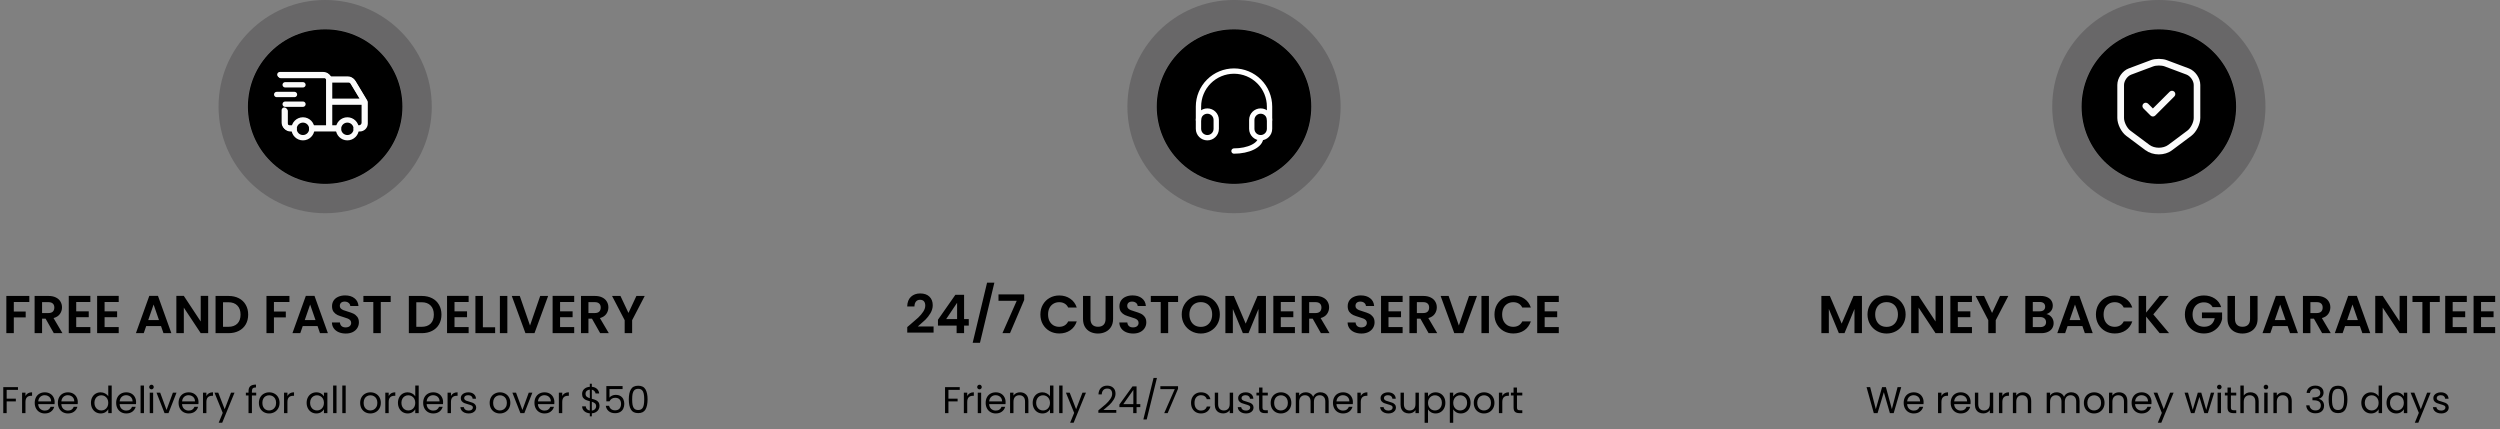 <svg width="938" height="161" viewBox="0 0 938 161" fill="none" xmlns="http://www.w3.org/2000/svg">
<rect x="0" y="0" width="938" height="161" fill="#808080" stroke="none"/>
<path opacity="0.3" d="M162 40C162 62.091 144.091 80 122 80C99.909 80 82 62.091 82 40C82 17.909 99.909 0 122 0C144.091 0 162 17.909 162 40ZM92.907 40C92.907 56.068 105.932 69.093 122 69.093C138.068 69.093 151.093 56.068 151.093 40C151.093 23.933 138.068 10.907 122 10.907C105.932 10.907 92.907 23.933 92.907 40Z" fill="#2F2E30"/>
<circle cx="122" cy="40" r="29" fill="black"/>
<g clip-path="url(#clip0_31_90)">
<path d="M113.667 51.667C115.508 51.667 117 50.174 117 48.333C117 46.492 115.508 45 113.667 45C111.826 45 110.333 46.492 110.333 48.333C110.333 50.174 111.826 51.667 113.667 51.667Z" stroke="#FAFAFA" stroke-width="2" stroke-linecap="round" stroke-linejoin="round"/>
<path d="M130.333 51.667C132.174 51.667 133.667 50.174 133.667 48.333C133.667 46.492 132.174 45 130.333 45C128.492 45 127 46.492 127 48.333C127 50.174 128.492 51.667 130.333 51.667Z" stroke="#FAFAFA" stroke-width="2" stroke-linecap="round" stroke-linejoin="round"/>
<path d="M110.333 48.334H109C107.895 48.334 107 47.438 107 46.334V41.667M105.333 28.334H121.667C122.771 28.334 123.667 29.229 123.667 30.334V48.334M117 48.334H127M133.667 48.334H135C136.105 48.334 137 47.438 137 46.334V38.334M137 38.334H123.667M137 38.334L132.583 30.971C132.221 30.369 131.57 30 130.868 30H123.667" stroke="#FAFAFA" stroke-width="2" stroke-linecap="round" stroke-linejoin="round"/>
<path d="M110 48H108.667C107.562 48 106.667 47.105 106.667 46V41.333M105 28H121.333C122.438 28 123.333 28.895 123.333 30V48M117 48H126.667M134 48H134.667C135.771 48 136.667 47.105 136.667 46V38M136.667 38H123.333M136.667 38L132.249 30.638C131.888 30.035 131.237 29.667 130.534 29.667H123.333" stroke="#FAFAFA" stroke-width="2" stroke-linecap="round" stroke-linejoin="round"/>
<path d="M107 31.818H113.667" stroke="#FAFAFA" stroke-width="2" stroke-linecap="round" stroke-linejoin="round"/>
<path d="M103.818 35.455H110.485" stroke="#FAFAFA" stroke-width="2" stroke-linecap="round" stroke-linejoin="round"/>
<path d="M107 39.091H113.667" stroke="#FAFAFA" stroke-width="2" stroke-linecap="round" stroke-linejoin="round"/>
</g>
<path d="M11 111.04V113.3H5.18V116.88H9.64V119.1H5.18V125H2.38V111.04H11ZM20.186 125L17.105 119.56H15.786V125H12.986V111.04H18.226C19.305 111.04 20.226 111.233 20.985 111.62C21.745 111.993 22.312 112.507 22.686 113.16C23.072 113.8 23.265 114.52 23.265 115.32C23.265 116.24 22.999 117.073 22.465 117.82C21.932 118.553 21.139 119.06 20.085 119.34L23.425 125H20.186ZM15.786 117.46H18.125C18.886 117.46 19.452 117.28 19.826 116.92C20.199 116.547 20.386 116.033 20.386 115.38C20.386 114.74 20.199 114.247 19.826 113.9C19.452 113.54 18.886 113.36 18.125 113.36H15.786V117.46ZM28.598 113.3V116.8H33.298V119.02H28.598V122.72H33.898V125H25.798V111.02H33.898V113.3H28.598ZM39.242 113.3V116.8H43.943V119.02H39.242V122.72H44.542V125H36.443V111.02H44.542V113.3H39.242ZM60.413 122.34H54.853L53.933 125H50.993L56.013 111.02H59.273L64.293 125H61.333L60.413 122.34ZM59.653 120.1L57.633 114.26L55.613 120.1H59.653ZM78.109 125H75.309L68.969 115.42V125H66.169V111.02H68.969L75.309 120.62V111.02H78.109V125ZM85.756 111.04C87.223 111.04 88.509 111.327 89.616 111.9C90.736 112.473 91.596 113.293 92.196 114.36C92.809 115.413 93.116 116.64 93.116 118.04C93.116 119.44 92.809 120.667 92.196 121.72C91.596 122.76 90.736 123.567 89.616 124.14C88.509 124.713 87.223 125 85.756 125H80.876V111.04H85.756ZM85.656 122.62C87.123 122.62 88.256 122.22 89.056 121.42C89.856 120.62 90.256 119.493 90.256 118.04C90.256 116.587 89.856 115.453 89.056 114.64C88.256 113.813 87.123 113.4 85.656 113.4H83.676V122.62H85.656ZM108.598 111.04V113.3H102.778V116.88H107.238V119.1H102.778V125H99.978V111.04H108.598ZM119.143 122.34H113.583L112.663 125H109.723L114.743 111.02H118.003L123.023 125H120.063L119.143 122.34ZM118.383 120.1L116.363 114.26L114.343 120.1H118.383ZM129.72 125.14C128.746 125.14 127.866 124.973 127.08 124.64C126.306 124.307 125.693 123.827 125.24 123.2C124.786 122.573 124.553 121.833 124.54 120.98H127.54C127.58 121.553 127.78 122.007 128.14 122.34C128.513 122.673 129.02 122.84 129.66 122.84C130.313 122.84 130.826 122.687 131.2 122.38C131.573 122.06 131.76 121.647 131.76 121.14C131.76 120.727 131.633 120.387 131.38 120.12C131.126 119.853 130.806 119.647 130.42 119.5C130.046 119.34 129.526 119.167 128.86 118.98C127.953 118.713 127.213 118.453 126.64 118.2C126.08 117.933 125.593 117.54 125.18 117.02C124.78 116.487 124.58 115.78 124.58 114.9C124.58 114.073 124.786 113.353 125.2 112.74C125.613 112.127 126.193 111.66 126.94 111.34C127.686 111.007 128.54 110.84 129.5 110.84C130.94 110.84 132.106 111.193 133 111.9C133.906 112.593 134.406 113.567 134.5 114.82H131.42C131.393 114.34 131.186 113.947 130.8 113.64C130.426 113.32 129.926 113.16 129.3 113.16C128.753 113.16 128.313 113.3 127.98 113.58C127.66 113.86 127.5 114.267 127.5 114.8C127.5 115.173 127.62 115.487 127.86 115.74C128.113 115.98 128.42 116.18 128.78 116.34C129.153 116.487 129.673 116.66 130.34 116.86C131.246 117.127 131.986 117.393 132.56 117.66C133.133 117.927 133.626 118.327 134.04 118.86C134.453 119.393 134.66 120.093 134.66 120.96C134.66 121.707 134.466 122.4 134.08 123.04C133.693 123.68 133.126 124.193 132.38 124.58C131.633 124.953 130.746 125.14 129.72 125.14ZM146.587 111.04V113.3H142.867V125H140.067V113.3H136.347V111.04H146.587ZM158.276 111.04C159.742 111.04 161.029 111.327 162.136 111.9C163.256 112.473 164.116 113.293 164.716 114.36C165.329 115.413 165.636 116.64 165.636 118.04C165.636 119.44 165.329 120.667 164.716 121.72C164.116 122.76 163.256 123.567 162.136 124.14C161.029 124.713 159.742 125 158.276 125H153.396V111.04H158.276ZM158.176 122.62C159.642 122.62 160.776 122.22 161.576 121.42C162.376 120.62 162.776 119.493 162.776 118.04C162.776 116.587 162.376 115.453 161.576 114.64C160.776 113.813 159.642 113.4 158.176 113.4H156.196V122.62H158.176ZM170.532 113.3V116.8H175.232V119.02H170.532V122.72H175.832V125H167.732V111.02H175.832V113.3H170.532ZM181.176 122.78H185.776V125H178.376V111.04H181.176V122.78ZM190.356 111.04V125H187.556V111.04H190.356ZM205.662 111.04L200.542 125H197.142L192.022 111.04H195.022L198.862 122.14L202.682 111.04H205.662ZM210.141 113.3V116.8H214.841V119.02H210.141V122.72H215.441V125H207.341V111.02H215.441V113.3H210.141ZM225.185 125L222.105 119.56H220.785V125H217.985V111.04H223.225C224.305 111.04 225.225 111.233 225.985 111.62C226.745 111.993 227.312 112.507 227.685 113.16C228.072 113.8 228.265 114.52 228.265 115.32C228.265 116.24 227.999 117.073 227.465 117.82C226.932 118.553 226.139 119.06 225.085 119.34L228.425 125H225.185ZM220.785 117.46H223.125C223.885 117.46 224.452 117.28 224.825 116.92C225.199 116.547 225.385 116.033 225.385 115.38C225.385 114.74 225.199 114.247 224.825 113.9C224.452 113.54 223.885 113.36 223.125 113.36H220.785V117.46ZM241.898 111.04L237.178 120.14V125H234.378V120.14L229.638 111.04H232.798L235.798 117.42L238.778 111.04H241.898Z" fill="black"/>
<path d="M6.743 145.242V146.278H2.501V149.568H5.945V150.604H2.501V155H1.227V145.242H6.743ZM9.556 148.574C9.78 148.135 10.097 147.795 10.508 147.552C10.928 147.309 11.437 147.188 12.034 147.188V148.504H11.698C10.27 148.504 9.556 149.279 9.556 150.828V155H8.282V147.328H9.556V148.574ZM20.505 150.87C20.505 151.113 20.491 151.369 20.463 151.64H14.331C14.377 152.396 14.634 152.989 15.101 153.418C15.577 153.838 16.151 154.048 16.823 154.048C17.373 154.048 17.831 153.922 18.195 153.67C18.568 153.409 18.829 153.063 18.979 152.634H20.351C20.145 153.371 19.735 153.973 19.119 154.44C18.503 154.897 17.737 155.126 16.823 155.126C16.095 155.126 15.441 154.963 14.863 154.636C14.293 154.309 13.845 153.847 13.519 153.25C13.192 152.643 13.029 151.943 13.029 151.15C13.029 150.357 13.187 149.661 13.505 149.064C13.822 148.467 14.265 148.009 14.835 147.692C15.413 147.365 16.076 147.202 16.823 147.202C17.551 147.202 18.195 147.361 18.755 147.678C19.315 147.995 19.744 148.434 20.043 148.994C20.351 149.545 20.505 150.17 20.505 150.87ZM19.189 150.604C19.189 150.119 19.081 149.703 18.867 149.358C18.652 149.003 18.358 148.737 17.985 148.56C17.621 148.373 17.215 148.28 16.767 148.28C16.123 148.28 15.572 148.485 15.115 148.896C14.667 149.307 14.41 149.876 14.345 150.604H19.189ZM29.186 150.87C29.186 151.113 29.172 151.369 29.144 151.64H23.012C23.059 152.396 23.316 152.989 23.782 153.418C24.258 153.838 24.832 154.048 25.504 154.048C26.055 154.048 26.512 153.922 26.876 153.67C27.25 153.409 27.511 153.063 27.66 152.634H29.032C28.827 153.371 28.416 153.973 27.8 154.44C27.184 154.897 26.419 155.126 25.504 155.126C24.776 155.126 24.123 154.963 23.544 154.636C22.975 154.309 22.527 153.847 22.2 153.25C21.874 152.643 21.71 151.943 21.71 151.15C21.71 150.357 21.869 149.661 22.186 149.064C22.504 148.467 22.947 148.009 23.516 147.692C24.095 147.365 24.758 147.202 25.504 147.202C26.232 147.202 26.876 147.361 27.436 147.678C27.996 147.995 28.426 148.434 28.724 148.994C29.032 149.545 29.186 150.17 29.186 150.87ZM27.87 150.604C27.87 150.119 27.763 149.703 27.548 149.358C27.334 149.003 27.04 148.737 26.666 148.56C26.302 148.373 25.896 148.28 25.448 148.28C24.804 148.28 24.254 148.485 23.796 148.896C23.348 149.307 23.092 149.876 23.026 150.604H27.87ZM34.124 151.136C34.124 150.352 34.283 149.666 34.6 149.078C34.918 148.481 35.352 148.019 35.903 147.692C36.462 147.365 37.088 147.202 37.779 147.202C38.376 147.202 38.931 147.342 39.444 147.622C39.958 147.893 40.35 148.252 40.62 148.7V144.64H41.908V155H40.62V153.558C40.368 154.015 39.995 154.393 39.501 154.692C39.006 154.981 38.427 155.126 37.764 155.126C37.083 155.126 36.462 154.958 35.903 154.622C35.352 154.286 34.918 153.815 34.6 153.208C34.283 152.601 34.124 151.911 34.124 151.136ZM40.62 151.15C40.62 150.571 40.504 150.067 40.27 149.638C40.037 149.209 39.72 148.882 39.319 148.658C38.926 148.425 38.492 148.308 38.017 148.308C37.541 148.308 37.106 148.42 36.715 148.644C36.322 148.868 36.01 149.195 35.776 149.624C35.543 150.053 35.426 150.557 35.426 151.136C35.426 151.724 35.543 152.237 35.776 152.676C36.01 153.105 36.322 153.437 36.715 153.67C37.106 153.894 37.541 154.006 38.017 154.006C38.492 154.006 38.926 153.894 39.319 153.67C39.72 153.437 40.037 153.105 40.27 152.676C40.504 152.237 40.62 151.729 40.62 151.15ZM51.061 150.87C51.061 151.113 51.047 151.369 51.019 151.64H44.887C44.934 152.396 45.191 152.989 45.657 153.418C46.133 153.838 46.707 154.048 47.379 154.048C47.93 154.048 48.387 153.922 48.751 153.67C49.125 153.409 49.386 153.063 49.535 152.634H50.907C50.702 153.371 50.291 153.973 49.675 154.44C49.059 154.897 48.294 155.126 47.379 155.126C46.651 155.126 45.998 154.963 45.419 154.636C44.85 154.309 44.402 153.847 44.075 153.25C43.749 152.643 43.585 151.943 43.585 151.15C43.585 150.357 43.744 149.661 44.061 149.064C44.379 148.467 44.822 148.009 45.391 147.692C45.97 147.365 46.633 147.202 47.379 147.202C48.107 147.202 48.751 147.361 49.311 147.678C49.871 147.995 50.301 148.434 50.599 148.994C50.907 149.545 51.061 150.17 51.061 150.87ZM49.745 150.604C49.745 150.119 49.638 149.703 49.423 149.358C49.209 149.003 48.915 148.737 48.541 148.56C48.177 148.373 47.771 148.28 47.323 148.28C46.679 148.28 46.129 148.485 45.671 148.896C45.223 149.307 44.967 149.876 44.901 150.604H49.745ZM54.017 144.64V155H52.743V144.64H54.017ZM56.846 146.082C56.604 146.082 56.398 145.998 56.23 145.83C56.062 145.662 55.978 145.457 55.978 145.214C55.978 144.971 56.062 144.766 56.23 144.598C56.398 144.43 56.604 144.346 56.846 144.346C57.08 144.346 57.276 144.43 57.434 144.598C57.602 144.766 57.686 144.971 57.686 145.214C57.686 145.457 57.602 145.662 57.434 145.83C57.276 145.998 57.08 146.082 56.846 146.082ZM57.462 147.328V155H56.188V147.328H57.462ZM62.49 153.824L64.87 147.328H66.228L63.218 155H61.734L58.724 147.328H60.096L62.49 153.824ZM74.481 150.87C74.481 151.113 74.467 151.369 74.439 151.64H68.307C68.354 152.396 68.611 152.989 69.077 153.418C69.553 153.838 70.127 154.048 70.799 154.048C71.35 154.048 71.807 153.922 72.171 153.67C72.545 153.409 72.806 153.063 72.955 152.634H74.327C74.122 153.371 73.711 153.973 73.095 154.44C72.479 154.897 71.714 155.126 70.799 155.126C70.071 155.126 69.418 154.963 68.839 154.636C68.27 154.309 67.822 153.847 67.495 153.25C67.169 152.643 67.005 151.943 67.005 151.15C67.005 150.357 67.164 149.661 67.481 149.064C67.799 148.467 68.242 148.009 68.811 147.692C69.39 147.365 70.053 147.202 70.799 147.202C71.527 147.202 72.171 147.361 72.731 147.678C73.291 147.995 73.721 148.434 74.019 148.994C74.327 149.545 74.481 150.17 74.481 150.87ZM73.165 150.604C73.165 150.119 73.058 149.703 72.843 149.358C72.629 149.003 72.335 148.737 71.961 148.56C71.597 148.373 71.191 148.28 70.743 148.28C70.099 148.28 69.549 148.485 69.091 148.896C68.643 149.307 68.387 149.876 68.321 150.604H73.165ZM77.437 148.574C77.661 148.135 77.978 147.795 78.389 147.552C78.809 147.309 79.318 147.188 79.915 147.188V148.504H79.579C78.151 148.504 77.437 149.279 77.437 150.828V155H76.163V147.328H77.437V148.574ZM87.994 147.328L83.374 158.612H82.058L83.57 154.916L80.476 147.328H81.89L84.298 153.544L86.678 147.328H87.994ZM96.129 148.378H94.519V155H93.245V148.378H92.251V147.328H93.245V146.782C93.245 145.923 93.464 145.298 93.903 144.906C94.351 144.505 95.065 144.304 96.045 144.304V145.368C95.485 145.368 95.088 145.48 94.855 145.704C94.631 145.919 94.519 146.278 94.519 146.782V147.328H96.129V148.378ZM100.96 155.126C100.241 155.126 99.588 154.963 99 154.636C98.421 154.309 97.964 153.847 97.628 153.25C97.302 152.643 97.138 151.943 97.138 151.15C97.138 150.366 97.306 149.675 97.642 149.078C97.987 148.471 98.454 148.009 99.042 147.692C99.63 147.365 100.288 147.202 101.016 147.202C101.744 147.202 102.402 147.365 102.99 147.692C103.578 148.009 104.04 148.467 104.376 149.064C104.721 149.661 104.894 150.357 104.894 151.15C104.894 151.943 104.717 152.643 104.362 153.25C104.017 153.847 103.545 154.309 102.948 154.636C102.351 154.963 101.688 155.126 100.96 155.126ZM100.96 154.006C101.417 154.006 101.847 153.899 102.248 153.684C102.649 153.469 102.971 153.147 103.214 152.718C103.466 152.289 103.592 151.766 103.592 151.15C103.592 150.534 103.471 150.011 103.228 149.582C102.985 149.153 102.668 148.835 102.276 148.63C101.884 148.415 101.459 148.308 101.002 148.308C100.535 148.308 100.106 148.415 99.714 148.63C99.332 148.835 99.023 149.153 98.79 149.582C98.557 150.011 98.44 150.534 98.44 151.15C98.44 151.775 98.552 152.303 98.776 152.732C99.01 153.161 99.317 153.483 99.7 153.698C100.083 153.903 100.503 154.006 100.96 154.006ZM107.843 148.574C108.067 148.135 108.385 147.795 108.795 147.552C109.215 147.309 109.724 147.188 110.321 147.188V148.504H109.985C108.557 148.504 107.843 149.279 107.843 150.828V155H106.569V147.328H107.843V148.574ZM115.048 151.136C115.048 150.352 115.207 149.666 115.524 149.078C115.842 148.481 116.276 148.019 116.826 147.692C117.386 147.365 118.007 147.202 118.688 147.202C119.36 147.202 119.944 147.347 120.438 147.636C120.933 147.925 121.302 148.289 121.544 148.728V147.328H122.832V155H121.544V153.572C121.292 154.02 120.914 154.393 120.41 154.692C119.916 154.981 119.337 155.126 118.674 155.126C117.993 155.126 117.377 154.958 116.826 154.622C116.276 154.286 115.842 153.815 115.524 153.208C115.207 152.601 115.048 151.911 115.048 151.136ZM121.544 151.15C121.544 150.571 121.428 150.067 121.194 149.638C120.961 149.209 120.644 148.882 120.242 148.658C119.85 148.425 119.416 148.308 118.94 148.308C118.464 148.308 118.03 148.42 117.638 148.644C117.246 148.868 116.934 149.195 116.7 149.624C116.467 150.053 116.35 150.557 116.35 151.136C116.35 151.724 116.467 152.237 116.7 152.676C116.934 153.105 117.246 153.437 117.638 153.67C118.03 153.894 118.464 154.006 118.94 154.006C119.416 154.006 119.85 153.894 120.242 153.67C120.644 153.437 120.961 153.105 121.194 152.676C121.428 152.237 121.544 151.729 121.544 151.15ZM126.259 144.64V155H124.985V144.64H126.259ZM129.705 144.64V155H128.431V144.64H129.705ZM138.954 155.126C138.236 155.126 137.582 154.963 136.994 154.636C136.416 154.309 135.958 153.847 135.622 153.25C135.296 152.643 135.132 151.943 135.132 151.15C135.132 150.366 135.3 149.675 135.636 149.078C135.982 148.471 136.448 148.009 137.036 147.692C137.624 147.365 138.282 147.202 139.01 147.202C139.738 147.202 140.396 147.365 140.984 147.692C141.572 148.009 142.034 148.467 142.37 149.064C142.716 149.661 142.888 150.357 142.888 151.15C142.888 151.943 142.711 152.643 142.356 153.25C142.011 153.847 141.54 154.309 140.942 154.636C140.345 154.963 139.682 155.126 138.954 155.126ZM138.954 154.006C139.412 154.006 139.841 153.899 140.242 153.684C140.644 153.469 140.966 153.147 141.208 152.718C141.46 152.289 141.586 151.766 141.586 151.15C141.586 150.534 141.465 150.011 141.222 149.582C140.98 149.153 140.662 148.835 140.27 148.63C139.878 148.415 139.454 148.308 138.996 148.308C138.53 148.308 138.1 148.415 137.708 148.63C137.326 148.835 137.018 149.153 136.784 149.582C136.551 150.011 136.434 150.534 136.434 151.15C136.434 151.775 136.546 152.303 136.77 152.732C137.004 153.161 137.312 153.483 137.694 153.698C138.077 153.903 138.497 154.006 138.954 154.006ZM145.837 148.574C146.061 148.135 146.379 147.795 146.789 147.552C147.209 147.309 147.718 147.188 148.315 147.188V148.504H147.979C146.551 148.504 145.837 149.279 145.837 150.828V155H144.563V147.328H145.837V148.574ZM149.31 151.136C149.31 150.352 149.469 149.666 149.786 149.078C150.103 148.481 150.537 148.019 151.088 147.692C151.648 147.365 152.273 147.202 152.964 147.202C153.561 147.202 154.117 147.342 154.63 147.622C155.143 147.893 155.535 148.252 155.806 148.7V144.64H157.094V155H155.806V153.558C155.554 154.015 155.181 154.393 154.686 154.692C154.191 154.981 153.613 155.126 152.95 155.126C152.269 155.126 151.648 154.958 151.088 154.622C150.537 154.286 150.103 153.815 149.786 153.208C149.469 152.601 149.31 151.911 149.31 151.136ZM155.806 151.15C155.806 150.571 155.689 150.067 155.456 149.638C155.223 149.209 154.905 148.882 154.504 148.658C154.112 148.425 153.678 148.308 153.202 148.308C152.726 148.308 152.292 148.42 151.9 148.644C151.508 148.868 151.195 149.195 150.962 149.624C150.729 150.053 150.612 150.557 150.612 151.136C150.612 151.724 150.729 152.237 150.962 152.676C151.195 153.105 151.508 153.437 151.9 153.67C152.292 153.894 152.726 154.006 153.202 154.006C153.678 154.006 154.112 153.894 154.504 153.67C154.905 153.437 155.223 153.105 155.456 152.676C155.689 152.237 155.806 151.729 155.806 151.15ZM166.247 150.87C166.247 151.113 166.233 151.369 166.205 151.64H160.073C160.12 152.396 160.376 152.989 160.843 153.418C161.319 153.838 161.893 154.048 162.565 154.048C163.116 154.048 163.573 153.922 163.937 153.67C164.31 153.409 164.572 153.063 164.721 152.634H166.093C165.888 153.371 165.477 153.973 164.861 154.44C164.245 154.897 163.48 155.126 162.565 155.126C161.837 155.126 161.184 154.963 160.605 154.636C160.036 154.309 159.588 153.847 159.261 153.25C158.934 152.643 158.771 151.943 158.771 151.15C158.771 150.357 158.93 149.661 159.247 149.064C159.564 148.467 160.008 148.009 160.577 147.692C161.156 147.365 161.818 147.202 162.565 147.202C163.293 147.202 163.937 147.361 164.497 147.678C165.057 147.995 165.486 148.434 165.785 148.994C166.093 149.545 166.247 150.17 166.247 150.87ZM164.931 150.604C164.931 150.119 164.824 149.703 164.609 149.358C164.394 149.003 164.1 148.737 163.727 148.56C163.363 148.373 162.957 148.28 162.509 148.28C161.865 148.28 161.314 148.485 160.857 148.896C160.409 149.307 160.152 149.876 160.087 150.604H164.931ZM169.203 148.574C169.427 148.135 169.744 147.795 170.155 147.552C170.575 147.309 171.083 147.188 171.681 147.188V148.504H171.345C169.917 148.504 169.203 149.279 169.203 150.828V155H167.929V147.328H169.203V148.574ZM175.867 155.126C175.279 155.126 174.752 155.028 174.285 154.832C173.819 154.627 173.45 154.347 173.179 153.992C172.909 153.628 172.759 153.213 172.731 152.746H174.047C174.085 153.129 174.262 153.441 174.579 153.684C174.906 153.927 175.331 154.048 175.853 154.048C176.339 154.048 176.721 153.941 177.001 153.726C177.281 153.511 177.421 153.241 177.421 152.914C177.421 152.578 177.272 152.331 176.973 152.172C176.675 152.004 176.213 151.841 175.587 151.682C175.018 151.533 174.551 151.383 174.187 151.234C173.833 151.075 173.525 150.847 173.263 150.548C173.011 150.24 172.885 149.839 172.885 149.344C172.885 148.952 173.002 148.593 173.235 148.266C173.469 147.939 173.8 147.683 174.229 147.496C174.659 147.3 175.149 147.202 175.699 147.202C176.549 147.202 177.235 147.417 177.757 147.846C178.28 148.275 178.56 148.863 178.597 149.61H177.323C177.295 149.209 177.132 148.887 176.833 148.644C176.544 148.401 176.152 148.28 175.657 148.28C175.2 148.28 174.836 148.378 174.565 148.574C174.295 148.77 174.159 149.027 174.159 149.344C174.159 149.596 174.239 149.806 174.397 149.974C174.565 150.133 174.771 150.263 175.013 150.366C175.265 150.459 175.611 150.567 176.049 150.688C176.6 150.837 177.048 150.987 177.393 151.136C177.739 151.276 178.033 151.491 178.275 151.78C178.527 152.069 178.658 152.447 178.667 152.914C178.667 153.334 178.551 153.712 178.317 154.048C178.084 154.384 177.753 154.65 177.323 154.846C176.903 155.033 176.418 155.126 175.867 155.126ZM187.544 155.126C186.825 155.126 186.172 154.963 185.584 154.636C185.005 154.309 184.548 153.847 184.212 153.25C183.885 152.643 183.722 151.943 183.722 151.15C183.722 150.366 183.89 149.675 184.226 149.078C184.571 148.471 185.038 148.009 185.626 147.692C186.214 147.365 186.872 147.202 187.6 147.202C188.328 147.202 188.986 147.365 189.574 147.692C190.162 148.009 190.624 148.467 190.96 149.064C191.305 149.661 191.478 150.357 191.478 151.15C191.478 151.943 191.301 152.643 190.946 153.25C190.601 153.847 190.129 154.309 189.532 154.636C188.935 154.963 188.272 155.126 187.544 155.126ZM187.544 154.006C188.001 154.006 188.431 153.899 188.832 153.684C189.233 153.469 189.555 153.147 189.798 152.718C190.05 152.289 190.176 151.766 190.176 151.15C190.176 150.534 190.055 150.011 189.812 149.582C189.569 149.153 189.252 148.835 188.86 148.63C188.468 148.415 188.043 148.308 187.586 148.308C187.119 148.308 186.69 148.415 186.298 148.63C185.915 148.835 185.607 149.153 185.374 149.582C185.141 150.011 185.024 150.534 185.024 151.15C185.024 151.775 185.136 152.303 185.36 152.732C185.593 153.161 185.901 153.483 186.284 153.698C186.667 153.903 187.087 154.006 187.544 154.006ZM196.009 153.824L198.389 147.328H199.747L196.737 155H195.253L192.243 147.328H193.615L196.009 153.824ZM208.001 150.87C208.001 151.113 207.987 151.369 207.959 151.64H201.827C201.874 152.396 202.13 152.989 202.597 153.418C203.073 153.838 203.647 154.048 204.319 154.048C204.87 154.048 205.327 153.922 205.691 153.67C206.064 153.409 206.326 153.063 206.475 152.634H207.847C207.642 153.371 207.231 153.973 206.615 154.44C205.999 154.897 205.234 155.126 204.319 155.126C203.591 155.126 202.938 154.963 202.359 154.636C201.79 154.309 201.342 153.847 201.015 153.25C200.688 152.643 200.525 151.943 200.525 151.15C200.525 150.357 200.684 149.661 201.001 149.064C201.318 148.467 201.762 148.009 202.331 147.692C202.91 147.365 203.572 147.202 204.319 147.202C205.047 147.202 205.691 147.361 206.251 147.678C206.811 147.995 207.24 148.434 207.539 148.994C207.847 149.545 208.001 150.17 208.001 150.87ZM206.685 150.604C206.685 150.119 206.578 149.703 206.363 149.358C206.148 149.003 205.854 148.737 205.481 148.56C205.117 148.373 204.711 148.28 204.263 148.28C203.619 148.28 203.068 148.485 202.611 148.896C202.163 149.307 201.906 149.876 201.841 150.604H206.685ZM210.956 148.574C211.18 148.135 211.498 147.795 211.908 147.552C212.328 147.309 212.837 147.188 213.434 147.188V148.504H213.098C211.67 148.504 210.956 149.279 210.956 150.828V155H209.682V147.328H210.956V148.574ZM224.938 152.326C224.938 152.774 224.826 153.203 224.602 153.614C224.378 154.015 224.046 154.351 223.608 154.622C223.178 154.893 222.66 155.047 222.054 155.084V156.218H221.298V155.084C220.448 155.009 219.758 154.739 219.226 154.272C218.694 153.796 218.423 153.194 218.414 152.466H219.772C219.809 152.858 219.954 153.199 220.206 153.488C220.467 153.777 220.831 153.959 221.298 154.034V150.534C220.672 150.375 220.168 150.212 219.786 150.044C219.403 149.876 219.076 149.615 218.806 149.26C218.535 148.905 218.4 148.429 218.4 147.832C218.4 147.076 218.661 146.451 219.184 145.956C219.716 145.461 220.42 145.186 221.298 145.13V143.968H222.054V145.13C222.847 145.195 223.486 145.452 223.972 145.9C224.457 146.339 224.737 146.913 224.812 147.622H223.454C223.407 147.295 223.262 147.001 223.02 146.74C222.777 146.469 222.455 146.292 222.054 146.208V149.624C222.67 149.783 223.169 149.946 223.552 150.114C223.944 150.273 224.27 150.529 224.532 150.884C224.802 151.239 224.938 151.719 224.938 152.326ZM219.702 147.762C219.702 148.219 219.837 148.569 220.108 148.812C220.378 149.055 220.775 149.255 221.298 149.414V146.18C220.812 146.227 220.425 146.385 220.136 146.656C219.846 146.917 219.702 147.286 219.702 147.762ZM222.054 154.048C222.558 153.992 222.95 153.81 223.23 153.502C223.519 153.194 223.664 152.825 223.664 152.396C223.664 151.939 223.524 151.589 223.244 151.346C222.964 151.094 222.567 150.893 222.054 150.744V154.048ZM233.591 145.984H228.677V149.176C228.891 148.877 229.209 148.635 229.629 148.448C230.049 148.252 230.501 148.154 230.987 148.154C231.761 148.154 232.391 148.317 232.877 148.644C233.362 148.961 233.707 149.377 233.913 149.89C234.127 150.394 234.235 150.931 234.235 151.5C234.235 152.172 234.109 152.774 233.857 153.306C233.605 153.838 233.217 154.258 232.695 154.566C232.181 154.874 231.542 155.028 230.777 155.028C229.797 155.028 229.003 154.776 228.397 154.272C227.79 153.768 227.421 153.096 227.291 152.256H228.537C228.658 152.788 228.915 153.203 229.307 153.502C229.699 153.801 230.193 153.95 230.791 153.95C231.528 153.95 232.083 153.731 232.457 153.292C232.83 152.844 233.017 152.256 233.017 151.528C233.017 150.8 232.83 150.24 232.457 149.848C232.083 149.447 231.533 149.246 230.805 149.246C230.31 149.246 229.876 149.367 229.503 149.61C229.139 149.843 228.873 150.165 228.705 150.576H227.501V144.864H233.591V145.984ZM235.928 149.834C235.928 148.229 236.189 146.978 236.712 146.082C237.234 145.177 238.149 144.724 239.456 144.724C240.753 144.724 241.663 145.177 242.186 146.082C242.708 146.978 242.97 148.229 242.97 149.834C242.97 151.467 242.708 152.737 242.186 153.642C241.663 154.547 240.753 155 239.456 155C238.149 155 237.234 154.547 236.712 153.642C236.189 152.737 235.928 151.467 235.928 149.834ZM241.71 149.834C241.71 149.022 241.654 148.336 241.542 147.776C241.439 147.207 241.22 146.749 240.884 146.404C240.557 146.059 240.081 145.886 239.456 145.886C238.821 145.886 238.336 146.059 238 146.404C237.673 146.749 237.454 147.207 237.342 147.776C237.239 148.336 237.188 149.022 237.188 149.834C237.188 150.674 237.239 151.379 237.342 151.948C237.454 152.517 237.673 152.975 238 153.32C238.336 153.665 238.821 153.838 239.456 153.838C240.081 153.838 240.557 153.665 240.884 153.32C241.22 152.975 241.439 152.517 241.542 151.948C241.654 151.379 241.71 150.674 241.71 149.834Z" fill="black"/>
<path opacity="0.3" d="M503 40C503 62.091 485.091 80 463 80C440.909 80 423 62.091 423 40C423 17.909 440.909 0 463 0C485.091 0 503 17.909 503 40ZM433.907 40C433.907 56.068 446.932 69.093 463 69.093C479.068 69.093 492.093 56.068 492.093 40C492.093 23.933 479.068 10.907 463 10.907C446.932 10.907 433.907 23.933 433.907 40Z" fill="#2F2E30"/>
<circle cx="463" cy="40" r="29" fill="black"/>
<g clip-path="url(#clip1_31_90)">
<path d="M456.333 45C456.333 43.159 454.841 41.667 453 41.667C451.159 41.667 449.667 43.159 449.667 45V48.333C449.667 50.174 451.159 51.667 453 51.667C454.841 51.667 456.333 50.174 456.333 48.333V45Z" stroke="white" stroke-width="2" stroke-linecap="round" stroke-linejoin="round"/>
<path d="M476.333 45C476.333 43.159 474.841 41.667 473 41.667C471.159 41.667 469.667 43.159 469.667 45V48.333C469.667 50.174 471.159 51.667 473 51.667C474.841 51.667 476.333 50.174 476.333 48.333V45Z" stroke="white" stroke-width="2" stroke-linecap="round" stroke-linejoin="round"/>
<path d="M449.667 45V40C449.667 36.464 451.071 33.072 453.572 30.572C456.072 28.071 459.464 26.667 463 26.667C466.536 26.667 469.928 28.071 472.428 30.572C474.929 33.072 476.333 36.464 476.333 40V45" stroke="white" stroke-width="2" stroke-linecap="round" stroke-linejoin="round"/>
<path d="M473 51.667C473 52.993 471.946 54.264 470.071 55.202C468.196 56.14 465.652 56.667 463 56.667" stroke="white" stroke-width="2" stroke-linecap="round" stroke-linejoin="round"/>
</g>
<path d="M341.44 121.84C342.72 120.773 343.74 119.887 344.5 119.18C345.26 118.46 345.893 117.713 346.4 116.94C346.907 116.167 347.16 115.407 347.16 114.66C347.16 113.98 347 113.447 346.68 113.06C346.36 112.673 345.867 112.48 345.2 112.48C344.533 112.48 344.02 112.707 343.66 113.16C343.3 113.6 343.113 114.207 343.1 114.98H340.38C340.433 113.38 340.907 112.167 341.8 111.34C342.707 110.513 343.853 110.1 345.24 110.1C346.76 110.1 347.927 110.507 348.74 111.32C349.553 112.12 349.96 113.18 349.96 114.5C349.96 115.54 349.68 116.533 349.12 117.48C348.56 118.427 347.92 119.253 347.2 119.96C346.48 120.653 345.54 121.493 344.38 122.48H350.28V124.8H340.4V122.72L341.44 121.84ZM351.924 122.16V119.96L358.464 110.6H361.724V119.72H363.484V122.16H361.724V125H358.924V122.16H351.924ZM359.104 113.6L355.004 119.72H359.104V113.6ZM373.087 106.06L367.687 128.62H364.947L370.347 106.06H373.087ZM384.274 112.54L378.954 125H376.114L381.474 112.86H374.634V110.46H384.274V112.54ZM390.356 118C390.356 116.627 390.663 115.4 391.276 114.32C391.903 113.227 392.75 112.38 393.816 111.78C394.896 111.167 396.103 110.86 397.436 110.86C398.996 110.86 400.363 111.26 401.536 112.06C402.71 112.86 403.53 113.967 403.996 115.38H400.776C400.456 114.713 400.003 114.213 399.416 113.88C398.843 113.547 398.176 113.38 397.416 113.38C396.603 113.38 395.876 113.573 395.236 113.96C394.61 114.333 394.116 114.867 393.756 115.56C393.41 116.253 393.236 117.067 393.236 118C393.236 118.92 393.41 119.733 393.756 120.44C394.116 121.133 394.61 121.673 395.236 122.06C395.876 122.433 396.603 122.62 397.416 122.62C398.176 122.62 398.843 122.453 399.416 122.12C400.003 121.773 400.456 121.267 400.776 120.6H403.996C403.53 122.027 402.71 123.14 401.536 123.94C400.376 124.727 399.01 125.12 397.436 125.12C396.103 125.12 394.896 124.82 393.816 124.22C392.75 123.607 391.903 122.76 391.276 121.68C390.663 120.6 390.356 119.373 390.356 118ZM409.148 111.04V119.68C409.148 120.627 409.394 121.353 409.888 121.86C410.381 122.353 411.074 122.6 411.968 122.6C412.874 122.6 413.574 122.353 414.068 121.86C414.561 121.353 414.808 120.627 414.808 119.68V111.04H417.628V119.66C417.628 120.847 417.368 121.853 416.848 122.68C416.341 123.493 415.654 124.107 414.788 124.52C413.934 124.933 412.981 125.14 411.928 125.14C410.888 125.14 409.941 124.933 409.088 124.52C408.248 124.107 407.581 123.493 407.088 122.68C406.594 121.853 406.348 120.847 406.348 119.66V111.04H409.148ZM425.153 125.14C424.18 125.14 423.3 124.973 422.513 124.64C421.74 124.307 421.126 123.827 420.673 123.2C420.22 122.573 419.986 121.833 419.973 120.98H422.973C423.013 121.553 423.213 122.007 423.573 122.34C423.946 122.673 424.453 122.84 425.093 122.84C425.746 122.84 426.26 122.687 426.633 122.38C427.006 122.06 427.193 121.647 427.193 121.14C427.193 120.727 427.066 120.387 426.813 120.12C426.56 119.853 426.24 119.647 425.853 119.5C425.48 119.34 424.96 119.167 424.293 118.98C423.386 118.713 422.646 118.453 422.073 118.2C421.513 117.933 421.026 117.54 420.613 117.02C420.213 116.487 420.013 115.78 420.013 114.9C420.013 114.073 420.22 113.353 420.633 112.74C421.046 112.127 421.626 111.66 422.373 111.34C423.12 111.007 423.973 110.84 424.933 110.84C426.373 110.84 427.54 111.193 428.433 111.9C429.34 112.593 429.84 113.567 429.933 114.82H426.853C426.826 114.34 426.62 113.947 426.233 113.64C425.86 113.32 425.36 113.16 424.733 113.16C424.186 113.16 423.746 113.3 423.413 113.58C423.093 113.86 422.933 114.267 422.933 114.8C422.933 115.173 423.053 115.487 423.293 115.74C423.546 115.98 423.853 116.18 424.213 116.34C424.586 116.487 425.106 116.66 425.773 116.86C426.68 117.127 427.42 117.393 427.993 117.66C428.566 117.927 429.06 118.327 429.473 118.86C429.886 119.393 430.093 120.093 430.093 120.96C430.093 121.707 429.9 122.4 429.513 123.04C429.126 123.68 428.56 124.193 427.813 124.58C427.066 124.953 426.18 125.14 425.153 125.14ZM442.021 111.04V113.3H438.301V125H435.501V113.3H431.781V111.04H442.021ZM450.544 125.14C449.237 125.14 448.037 124.833 446.944 124.22C445.85 123.607 444.984 122.76 444.344 121.68C443.704 120.587 443.384 119.353 443.384 117.98C443.384 116.62 443.704 115.4 444.344 114.32C444.984 113.227 445.85 112.373 446.944 111.76C448.037 111.147 449.237 110.84 450.544 110.84C451.864 110.84 453.064 111.147 454.144 111.76C455.237 112.373 456.097 113.227 456.724 114.32C457.364 115.4 457.684 116.62 457.684 117.98C457.684 119.353 457.364 120.587 456.724 121.68C456.097 122.76 455.237 123.607 454.144 124.22C453.05 124.833 451.85 125.14 450.544 125.14ZM450.544 122.64C451.384 122.64 452.124 122.453 452.764 122.08C453.404 121.693 453.904 121.147 454.264 120.44C454.624 119.733 454.804 118.913 454.804 117.98C454.804 117.047 454.624 116.233 454.264 115.54C453.904 114.833 453.404 114.293 452.764 113.92C452.124 113.547 451.384 113.36 450.544 113.36C449.704 113.36 448.957 113.547 448.304 113.92C447.664 114.293 447.164 114.833 446.804 115.54C446.444 116.233 446.264 117.047 446.264 117.98C446.264 118.913 446.444 119.733 446.804 120.44C447.164 121.147 447.664 121.693 448.304 122.08C448.957 122.453 449.704 122.64 450.544 122.64ZM474.987 111.04V125H472.187V115.92L468.447 125H466.327L462.567 115.92V125H459.767V111.04H462.947L467.387 121.42L471.827 111.04H474.987ZM480.555 113.3V116.8H485.255V119.02H480.555V122.72H485.855V125H477.755V111.02H485.855V113.3H480.555ZM495.6 125L492.52 119.56H491.2V125H488.4V111.04H493.64C494.72 111.04 495.64 111.233 496.4 111.62C497.16 111.993 497.726 112.507 498.1 113.16C498.486 113.8 498.68 114.52 498.68 115.32C498.68 116.24 498.413 117.073 497.88 117.82C497.346 118.553 496.553 119.06 495.5 119.34L498.84 125H495.6ZM491.2 117.46H493.54C494.3 117.46 494.866 117.28 495.24 116.92C495.613 116.547 495.8 116.033 495.8 115.38C495.8 114.74 495.613 114.247 495.24 113.9C494.866 113.54 494.3 113.36 493.54 113.36H491.2V117.46ZM510.798 125.14C509.824 125.14 508.944 124.973 508.158 124.64C507.384 124.307 506.771 123.827 506.318 123.2C505.864 122.573 505.631 121.833 505.618 120.98H508.618C508.658 121.553 508.858 122.007 509.218 122.34C509.591 122.673 510.098 122.84 510.738 122.84C511.391 122.84 511.904 122.687 512.278 122.38C512.651 122.06 512.838 121.647 512.838 121.14C512.838 120.727 512.711 120.387 512.458 120.12C512.204 119.853 511.884 119.647 511.498 119.5C511.124 119.34 510.604 119.167 509.938 118.98C509.031 118.713 508.291 118.453 507.718 118.2C507.158 117.933 506.671 117.54 506.258 117.02C505.858 116.487 505.658 115.78 505.658 114.9C505.658 114.073 505.864 113.353 506.278 112.74C506.691 112.127 507.271 111.66 508.018 111.34C508.764 111.007 509.618 110.84 510.578 110.84C512.018 110.84 513.184 111.193 514.078 111.9C514.984 112.593 515.484 113.567 515.578 114.82H512.498C512.471 114.34 512.264 113.947 511.878 113.64C511.504 113.32 511.004 113.16 510.378 113.16C509.831 113.16 509.391 113.3 509.058 113.58C508.738 113.86 508.578 114.267 508.578 114.8C508.578 115.173 508.698 115.487 508.938 115.74C509.191 115.98 509.498 116.18 509.858 116.34C510.231 116.487 510.751 116.66 511.418 116.86C512.324 117.127 513.064 117.393 513.638 117.66C514.211 117.927 514.704 118.327 515.118 118.86C515.531 119.393 515.738 120.093 515.738 120.96C515.738 121.707 515.544 122.4 515.158 123.04C514.771 123.68 514.204 124.193 513.458 124.58C512.711 124.953 511.824 125.14 510.798 125.14ZM520.965 113.3V116.8H525.665V119.02H520.965V122.72H526.265V125H518.165V111.02H526.265V113.3H520.965ZM536.01 125L532.93 119.56H531.61V125H528.81V111.04H534.05C535.13 111.04 536.05 111.233 536.81 111.62C537.57 111.993 538.136 112.507 538.51 113.16C538.896 113.8 539.09 114.52 539.09 115.32C539.09 116.24 538.823 117.073 538.29 117.82C537.756 118.553 536.963 119.06 535.91 119.34L539.25 125H536.01ZM531.61 117.46H533.95C534.71 117.46 535.276 117.28 535.65 116.92C536.023 116.547 536.21 116.033 536.21 115.38C536.21 114.74 536.023 114.247 535.65 113.9C535.276 113.54 534.71 113.36 533.95 113.36H531.61V117.46ZM554.162 111.04L549.042 125H545.642L540.522 111.04H543.522L547.362 122.14L551.182 111.04H554.162ZM558.641 111.04V125H555.841V111.04H558.641ZM560.727 118C560.727 116.627 561.034 115.4 561.647 114.32C562.274 113.227 563.121 112.38 564.187 111.78C565.267 111.167 566.474 110.86 567.807 110.86C569.367 110.86 570.734 111.26 571.907 112.06C573.081 112.86 573.901 113.967 574.367 115.38H571.147C570.827 114.713 570.374 114.213 569.787 113.88C569.214 113.547 568.547 113.38 567.787 113.38C566.974 113.38 566.247 113.573 565.607 113.96C564.981 114.333 564.487 114.867 564.127 115.56C563.781 116.253 563.607 117.067 563.607 118C563.607 118.92 563.781 119.733 564.127 120.44C564.487 121.133 564.981 121.673 565.607 122.06C566.247 122.433 566.974 122.62 567.787 122.62C568.547 122.62 569.214 122.453 569.787 122.12C570.374 121.773 570.827 121.267 571.147 120.6H574.367C573.901 122.027 573.081 123.14 571.907 123.94C570.747 124.727 569.381 125.12 567.807 125.12C566.474 125.12 565.267 124.82 564.187 124.22C563.121 123.607 562.274 122.76 561.647 121.68C561.034 120.6 560.727 119.373 560.727 118ZM579.559 113.3V116.8H584.259V119.02H579.559V122.72H584.859V125H576.759V111.02H584.859V113.3H579.559Z" fill="black"/>
<path d="M360.094 145.242V146.278H355.852V149.568H359.296V150.604H355.852V155H354.578V145.242H360.094ZM362.907 148.574C363.131 148.135 363.448 147.795 363.859 147.552C364.279 147.309 364.787 147.188 365.385 147.188V148.504H365.049C363.621 148.504 362.907 149.279 362.907 150.828V155H361.633V147.328H362.907V148.574ZM367.513 146.082C367.271 146.082 367.065 145.998 366.897 145.83C366.729 145.662 366.645 145.457 366.645 145.214C366.645 144.971 366.729 144.766 366.897 144.598C367.065 144.43 367.271 144.346 367.513 144.346C367.747 144.346 367.943 144.43 368.101 144.598C368.269 144.766 368.353 144.971 368.353 145.214C368.353 145.457 368.269 145.662 368.101 145.83C367.943 145.998 367.747 146.082 367.513 146.082ZM368.129 147.328V155H366.855V147.328H368.129ZM377.301 150.87C377.301 151.113 377.287 151.369 377.259 151.64H371.127C371.173 152.396 371.43 152.989 371.897 153.418C372.373 153.838 372.947 154.048 373.619 154.048C374.169 154.048 374.627 153.922 374.991 153.67C375.364 153.409 375.625 153.063 375.775 152.634H377.147C376.941 153.371 376.531 153.973 375.915 154.44C375.299 154.897 374.533 155.126 373.619 155.126C372.891 155.126 372.237 154.963 371.659 154.636C371.089 154.309 370.641 153.847 370.315 153.25C369.988 152.643 369.825 151.943 369.825 151.15C369.825 150.357 369.983 149.661 370.301 149.064C370.618 148.467 371.061 148.009 371.631 147.692C372.209 147.365 372.872 147.202 373.619 147.202C374.347 147.202 374.991 147.361 375.551 147.678C376.111 147.995 376.54 148.434 376.839 148.994C377.147 149.545 377.301 150.17 377.301 150.87ZM375.985 150.604C375.985 150.119 375.877 149.703 375.663 149.358C375.448 149.003 375.154 148.737 374.781 148.56C374.417 148.373 374.011 148.28 373.563 148.28C372.919 148.28 372.368 148.485 371.911 148.896C371.463 149.307 371.206 149.876 371.141 150.604H375.985ZM382.72 147.188C383.654 147.188 384.41 147.473 384.988 148.042C385.567 148.602 385.856 149.414 385.856 150.478V155H384.596V150.66C384.596 149.895 384.405 149.311 384.022 148.91C383.64 148.499 383.117 148.294 382.454 148.294C381.782 148.294 381.246 148.504 380.844 148.924C380.452 149.344 380.256 149.955 380.256 150.758V155H378.982V147.328H380.256V148.42C380.508 148.028 380.849 147.725 381.278 147.51C381.717 147.295 382.198 147.188 382.72 147.188ZM387.461 151.136C387.461 150.352 387.62 149.666 387.937 149.078C388.255 148.481 388.689 148.019 389.239 147.692C389.799 147.365 390.425 147.202 391.115 147.202C391.713 147.202 392.268 147.342 392.781 147.622C393.295 147.893 393.687 148.252 393.957 148.7V144.64H395.245V155H393.957V153.558C393.705 154.015 393.332 154.393 392.837 154.692C392.343 154.981 391.764 155.126 391.101 155.126C390.42 155.126 389.799 154.958 389.239 154.622C388.689 154.286 388.255 153.815 387.937 153.208C387.62 152.601 387.461 151.911 387.461 151.136ZM393.957 151.15C393.957 150.571 393.841 150.067 393.607 149.638C393.374 149.209 393.057 148.882 392.655 148.658C392.263 148.425 391.829 148.308 391.353 148.308C390.877 148.308 390.443 148.42 390.051 148.644C389.659 148.868 389.347 149.195 389.113 149.624C388.88 150.053 388.763 150.557 388.763 151.136C388.763 151.724 388.88 152.237 389.113 152.676C389.347 153.105 389.659 153.437 390.051 153.67C390.443 153.894 390.877 154.006 391.353 154.006C391.829 154.006 392.263 153.894 392.655 153.67C393.057 153.437 393.374 153.105 393.607 152.676C393.841 152.237 393.957 151.729 393.957 151.15ZM398.672 144.64V155H397.398V144.64H398.672ZM407.452 147.328L402.832 158.612H401.516L403.028 154.916L399.934 147.328H401.348L403.756 153.544L406.136 147.328H407.452ZM412.101 153.978C413.286 153.026 414.215 152.247 414.887 151.64C415.559 151.024 416.123 150.385 416.581 149.722C417.047 149.05 417.281 148.392 417.281 147.748C417.281 147.141 417.131 146.665 416.833 146.32C416.543 145.965 416.072 145.788 415.419 145.788C414.784 145.788 414.289 145.989 413.935 146.39C413.589 146.782 413.403 147.309 413.375 147.972H412.143C412.18 146.927 412.497 146.119 413.095 145.55C413.692 144.981 414.462 144.696 415.405 144.696C416.366 144.696 417.127 144.962 417.687 145.494C418.256 146.026 418.541 146.759 418.541 147.692C418.541 148.467 418.307 149.223 417.841 149.96C417.383 150.688 416.861 151.332 416.273 151.892C415.685 152.443 414.933 153.087 414.019 153.824H418.835V154.888H412.101V153.978ZM419.999 152.746V151.78L424.913 144.976H426.439V151.64H427.839V152.746H426.439V155H425.179V152.746H419.999ZM425.235 146.306L421.469 151.64H425.235V146.306ZM434.082 141.812L430.246 157.38H428.986L432.808 141.812H434.082ZM442 145.872L438.108 155H436.82L440.768 145.998H435.364V144.906H442V145.872ZM446.879 151.15C446.879 150.357 447.038 149.666 447.355 149.078C447.673 148.481 448.111 148.019 448.671 147.692C449.241 147.365 449.889 147.202 450.617 147.202C451.56 147.202 452.335 147.431 452.941 147.888C453.557 148.345 453.963 148.98 454.159 149.792H452.787C452.657 149.325 452.4 148.957 452.017 148.686C451.644 148.415 451.177 148.28 450.617 148.28C449.889 148.28 449.301 148.532 448.853 149.036C448.405 149.531 448.181 150.235 448.181 151.15C448.181 152.074 448.405 152.788 448.853 153.292C449.301 153.796 449.889 154.048 450.617 154.048C451.177 154.048 451.644 153.917 452.017 153.656C452.391 153.395 452.647 153.021 452.787 152.536H454.159C453.954 153.32 453.543 153.95 452.927 154.426C452.311 154.893 451.541 155.126 450.617 155.126C449.889 155.126 449.241 154.963 448.671 154.636C448.111 154.309 447.673 153.847 447.355 153.25C447.038 152.653 446.879 151.953 446.879 151.15ZM462.663 147.328V155H461.389V153.866C461.147 154.258 460.806 154.566 460.367 154.79C459.938 155.005 459.462 155.112 458.939 155.112C458.342 155.112 457.805 154.991 457.329 154.748C456.853 154.496 456.475 154.123 456.195 153.628C455.925 153.133 455.789 152.531 455.789 151.822V147.328H457.049V151.654C457.049 152.41 457.241 152.993 457.623 153.404C458.006 153.805 458.529 154.006 459.191 154.006C459.873 154.006 460.409 153.796 460.801 153.376C461.193 152.956 461.389 152.345 461.389 151.542V147.328H462.663ZM467.53 155.126C466.942 155.126 466.415 155.028 465.948 154.832C465.482 154.627 465.113 154.347 464.842 153.992C464.572 153.628 464.422 153.213 464.394 152.746H465.71C465.748 153.129 465.925 153.441 466.242 153.684C466.569 153.927 466.994 154.048 467.516 154.048C468.002 154.048 468.384 153.941 468.664 153.726C468.944 153.511 469.084 153.241 469.084 152.914C469.084 152.578 468.935 152.331 468.636 152.172C468.338 152.004 467.876 151.841 467.25 151.682C466.681 151.533 466.214 151.383 465.85 151.234C465.496 151.075 465.188 150.847 464.926 150.548C464.674 150.24 464.548 149.839 464.548 149.344C464.548 148.952 464.665 148.593 464.898 148.266C465.132 147.939 465.463 147.683 465.892 147.496C466.322 147.3 466.812 147.202 467.362 147.202C468.212 147.202 468.898 147.417 469.42 147.846C469.943 148.275 470.223 148.863 470.26 149.61H468.986C468.958 149.209 468.795 148.887 468.496 148.644C468.207 148.401 467.815 148.28 467.32 148.28C466.863 148.28 466.499 148.378 466.228 148.574C465.958 148.77 465.822 149.027 465.822 149.344C465.822 149.596 465.902 149.806 466.06 149.974C466.228 150.133 466.434 150.263 466.676 150.366C466.928 150.459 467.274 150.567 467.712 150.688C468.263 150.837 468.711 150.987 469.056 151.136C469.402 151.276 469.696 151.491 469.938 151.78C470.19 152.069 470.321 152.447 470.33 152.914C470.33 153.334 470.214 153.712 469.98 154.048C469.747 154.384 469.416 154.65 468.986 154.846C468.566 155.033 468.081 155.126 467.53 155.126ZM473.683 148.378V152.9C473.683 153.273 473.762 153.539 473.921 153.698C474.079 153.847 474.355 153.922 474.747 153.922H475.685V155H474.537C473.827 155 473.295 154.837 472.941 154.51C472.586 154.183 472.409 153.647 472.409 152.9V148.378H471.415V147.328H472.409V145.396H473.683V147.328H475.685V148.378H473.683ZM480.574 155.126C479.856 155.126 479.202 154.963 478.614 154.636C478.036 154.309 477.578 153.847 477.242 153.25C476.916 152.643 476.752 151.943 476.752 151.15C476.752 150.366 476.92 149.675 477.256 149.078C477.602 148.471 478.068 148.009 478.656 147.692C479.244 147.365 479.902 147.202 480.63 147.202C481.358 147.202 482.016 147.365 482.604 147.692C483.192 148.009 483.654 148.467 483.99 149.064C484.336 149.661 484.508 150.357 484.508 151.15C484.508 151.943 484.331 152.643 483.976 153.25C483.631 153.847 483.16 154.309 482.562 154.636C481.965 154.963 481.302 155.126 480.574 155.126ZM480.574 154.006C481.032 154.006 481.461 153.899 481.862 153.684C482.264 153.469 482.586 153.147 482.828 152.718C483.08 152.289 483.206 151.766 483.206 151.15C483.206 150.534 483.085 150.011 482.842 149.582C482.6 149.153 482.282 148.835 481.89 148.63C481.498 148.415 481.074 148.308 480.616 148.308C480.15 148.308 479.72 148.415 479.328 148.63C478.946 148.835 478.638 149.153 478.404 149.582C478.171 150.011 478.054 150.534 478.054 151.15C478.054 151.775 478.166 152.303 478.39 152.732C478.624 153.161 478.932 153.483 479.314 153.698C479.697 153.903 480.117 154.006 480.574 154.006ZM495.409 147.188C496.007 147.188 496.539 147.314 497.005 147.566C497.472 147.809 497.841 148.177 498.111 148.672C498.382 149.167 498.517 149.769 498.517 150.478V155H497.257V150.66C497.257 149.895 497.066 149.311 496.683 148.91C496.31 148.499 495.801 148.294 495.157 148.294C494.495 148.294 493.967 148.509 493.575 148.938C493.183 149.358 492.987 149.969 492.987 150.772V155H491.727V150.66C491.727 149.895 491.536 149.311 491.153 148.91C490.78 148.499 490.271 148.294 489.627 148.294C488.965 148.294 488.437 148.509 488.045 148.938C487.653 149.358 487.457 149.969 487.457 150.772V155H486.183V147.328H487.457V148.434C487.709 148.033 488.045 147.725 488.465 147.51C488.895 147.295 489.366 147.188 489.879 147.188C490.523 147.188 491.093 147.333 491.587 147.622C492.082 147.911 492.451 148.336 492.693 148.896C492.908 148.355 493.263 147.935 493.757 147.636C494.252 147.337 494.803 147.188 495.409 147.188ZM507.607 150.87C507.607 151.113 507.593 151.369 507.565 151.64H501.433C501.48 152.396 501.737 152.989 502.203 153.418C502.679 153.838 503.253 154.048 503.925 154.048C504.476 154.048 504.933 153.922 505.297 153.67C505.671 153.409 505.932 153.063 506.081 152.634H507.453C507.248 153.371 506.837 153.973 506.221 154.44C505.605 154.897 504.84 155.126 503.925 155.126C503.197 155.126 502.544 154.963 501.965 154.636C501.396 154.309 500.948 153.847 500.621 153.25C500.295 152.643 500.131 151.943 500.131 151.15C500.131 150.357 500.29 149.661 500.607 149.064C500.925 148.467 501.368 148.009 501.937 147.692C502.516 147.365 503.179 147.202 503.925 147.202C504.653 147.202 505.297 147.361 505.857 147.678C506.417 147.995 506.847 148.434 507.145 148.994C507.453 149.545 507.607 150.17 507.607 150.87ZM506.291 150.604C506.291 150.119 506.184 149.703 505.969 149.358C505.755 149.003 505.461 148.737 505.087 148.56C504.723 148.373 504.317 148.28 503.869 148.28C503.225 148.28 502.675 148.485 502.217 148.896C501.769 149.307 501.513 149.876 501.447 150.604H506.291ZM510.563 148.574C510.787 148.135 511.104 147.795 511.515 147.552C511.935 147.309 512.444 147.188 513.041 147.188V148.504H512.705C511.277 148.504 510.563 149.279 510.563 150.828V155H509.289V147.328H510.563V148.574ZM520.96 155.126C520.372 155.126 519.845 155.028 519.378 154.832C518.911 154.627 518.543 154.347 518.272 153.992C518.001 153.628 517.852 153.213 517.824 152.746H519.14C519.177 153.129 519.355 153.441 519.672 153.684C519.999 153.927 520.423 154.048 520.946 154.048C521.431 154.048 521.814 153.941 522.094 153.726C522.374 153.511 522.514 153.241 522.514 152.914C522.514 152.578 522.365 152.331 522.066 152.172C521.767 152.004 521.305 151.841 520.68 151.682C520.111 151.533 519.644 151.383 519.28 151.234C518.925 151.075 518.617 150.847 518.356 150.548C518.104 150.24 517.978 149.839 517.978 149.344C517.978 148.952 518.095 148.593 518.328 148.266C518.561 147.939 518.893 147.683 519.322 147.496C519.751 147.3 520.241 147.202 520.792 147.202C521.641 147.202 522.327 147.417 522.85 147.846C523.373 148.275 523.653 148.863 523.69 149.61H522.416C522.388 149.209 522.225 148.887 521.926 148.644C521.637 148.401 521.245 148.28 520.75 148.28C520.293 148.28 519.929 148.378 519.658 148.574C519.387 148.77 519.252 149.027 519.252 149.344C519.252 149.596 519.331 149.806 519.49 149.974C519.658 150.133 519.863 150.263 520.106 150.366C520.358 150.459 520.703 150.567 521.142 150.688C521.693 150.837 522.141 150.987 522.486 151.136C522.831 151.276 523.125 151.491 523.368 151.78C523.62 152.069 523.751 152.447 523.76 152.914C523.76 153.334 523.643 153.712 523.41 154.048C523.177 154.384 522.845 154.65 522.416 154.846C521.996 155.033 521.511 155.126 520.96 155.126ZM532.362 147.328V155H531.088V153.866C530.846 154.258 530.505 154.566 530.066 154.79C529.637 155.005 529.161 155.112 528.638 155.112C528.041 155.112 527.504 154.991 527.028 154.748C526.552 154.496 526.174 154.123 525.894 153.628C525.624 153.133 525.488 152.531 525.488 151.822V147.328H526.748V151.654C526.748 152.41 526.94 152.993 527.322 153.404C527.705 153.805 528.228 154.006 528.89 154.006C529.572 154.006 530.108 153.796 530.5 153.376C530.892 152.956 531.088 152.345 531.088 151.542V147.328H532.362ZM535.788 148.742C536.04 148.303 536.413 147.939 536.908 147.65C537.412 147.351 537.995 147.202 538.658 147.202C539.339 147.202 539.955 147.365 540.506 147.692C541.066 148.019 541.504 148.481 541.822 149.078C542.139 149.666 542.298 150.352 542.298 151.136C542.298 151.911 542.139 152.601 541.822 153.208C541.504 153.815 541.066 154.286 540.506 154.622C539.955 154.958 539.339 155.126 538.658 155.126C538.004 155.126 537.426 154.981 536.922 154.692C536.427 154.393 536.049 154.025 535.788 153.586V158.64H534.514V147.328H535.788V148.742ZM540.996 151.136C540.996 150.557 540.879 150.053 540.646 149.624C540.412 149.195 540.095 148.868 539.694 148.644C539.302 148.42 538.868 148.308 538.392 148.308C537.925 148.308 537.491 148.425 537.09 148.658C536.698 148.882 536.38 149.213 536.138 149.652C535.904 150.081 535.788 150.581 535.788 151.15C535.788 151.729 535.904 152.237 536.138 152.676C536.38 153.105 536.698 153.437 537.09 153.67C537.491 153.894 537.925 154.006 538.392 154.006C538.868 154.006 539.302 153.894 539.694 153.67C540.095 153.437 540.412 153.105 540.646 152.676C540.879 152.237 540.996 151.724 540.996 151.136ZM545.248 148.742C545.5 148.303 545.874 147.939 546.368 147.65C546.872 147.351 547.456 147.202 548.118 147.202C548.8 147.202 549.416 147.365 549.966 147.692C550.526 148.019 550.965 148.481 551.282 149.078C551.6 149.666 551.758 150.352 551.758 151.136C551.758 151.911 551.6 152.601 551.282 153.208C550.965 153.815 550.526 154.286 549.966 154.622C549.416 154.958 548.8 155.126 548.118 155.126C547.465 155.126 546.886 154.981 546.382 154.692C545.888 154.393 545.51 154.025 545.248 153.586V158.64H543.974V147.328H545.248V148.742ZM550.456 151.136C550.456 150.557 550.34 150.053 550.106 149.624C549.873 149.195 549.556 148.868 549.154 148.644C548.762 148.42 548.328 148.308 547.852 148.308C547.386 148.308 546.952 148.425 546.55 148.658C546.158 148.882 545.841 149.213 545.598 149.652C545.365 150.081 545.248 150.581 545.248 151.15C545.248 151.729 545.365 152.237 545.598 152.676C545.841 153.105 546.158 153.437 546.55 153.67C546.952 153.894 547.386 154.006 547.852 154.006C548.328 154.006 548.762 153.894 549.154 153.67C549.556 153.437 549.873 153.105 550.106 152.676C550.34 152.237 550.456 151.724 550.456 151.136ZM556.781 155.126C556.063 155.126 555.409 154.963 554.821 154.636C554.243 154.309 553.785 153.847 553.449 153.25C553.123 152.643 552.959 151.943 552.959 151.15C552.959 150.366 553.127 149.675 553.463 149.078C553.809 148.471 554.275 148.009 554.863 147.692C555.451 147.365 556.109 147.202 556.837 147.202C557.565 147.202 558.223 147.365 558.811 147.692C559.399 148.009 559.861 148.467 560.197 149.064C560.543 149.661 560.715 150.357 560.715 151.15C560.715 151.943 560.538 152.643 560.183 153.25C559.838 153.847 559.367 154.309 558.769 154.636C558.172 154.963 557.509 155.126 556.781 155.126ZM556.781 154.006C557.239 154.006 557.668 153.899 558.069 153.684C558.471 153.469 558.793 153.147 559.035 152.718C559.287 152.289 559.413 151.766 559.413 151.15C559.413 150.534 559.292 150.011 559.049 149.582C558.807 149.153 558.489 148.835 558.097 148.63C557.705 148.415 557.281 148.308 556.823 148.308C556.357 148.308 555.927 148.415 555.535 148.63C555.153 148.835 554.845 149.153 554.611 149.582C554.378 150.011 554.261 150.534 554.261 151.15C554.261 151.775 554.373 152.303 554.597 152.732C554.831 153.161 555.139 153.483 555.521 153.698C555.904 153.903 556.324 154.006 556.781 154.006ZM563.665 148.574C563.889 148.135 564.206 147.795 564.617 147.552C565.037 147.309 565.545 147.188 566.143 147.188V148.504H565.807C564.379 148.504 563.665 149.279 563.665 150.828V155H562.391V147.328H563.665V148.574ZM569.167 148.378V152.9C569.167 153.273 569.246 153.539 569.405 153.698C569.564 153.847 569.839 153.922 570.231 153.922H571.169V155H570.021C569.312 155 568.78 154.837 568.425 154.51C568.07 154.183 567.893 153.647 567.893 152.9V148.378H566.899V147.328H567.893V145.396H569.167V147.328H571.169V148.378H569.167Z" fill="black"/>
<path opacity="0.3" d="M850 40C850 62.091 832.091 80 810 80C787.909 80 770 62.091 770 40C770 17.909 787.909 0 810 0C832.091 0 850 17.909 850 40ZM780.907 40C780.907 56.068 793.932 69.093 810 69.093C826.068 69.093 839.093 56.068 839.093 40C839.093 23.933 826.068 10.907 810 10.907C793.932 10.907 780.907 23.933 780.907 40Z" fill="#2F2E30"/>
<circle cx="810" cy="40" r="29" fill="black"/>
<path d="M798.099 50.599L798.099 50.599C797.226 49.949 796.426 48.921 795.843 47.759C795.26 46.597 794.917 45.345 794.917 44.267V31.867C794.917 29.508 796.671 26.962 798.891 26.135L798.892 26.135L807.208 23.018C807.208 23.018 807.209 23.018 807.209 23.018C807.962 22.737 808.962 22.587 809.983 22.587C811.005 22.587 812.005 22.737 812.758 23.018C812.758 23.018 812.758 23.018 812.758 23.018L821.075 26.135L821.075 26.135C823.295 26.962 825.05 29.508 825.05 31.867V44.25C825.05 45.337 824.707 46.589 824.124 47.748C823.542 48.907 822.741 49.931 821.868 50.583L821.868 50.583L814.701 55.933L814.701 55.933L814.695 55.937C813.412 56.926 811.724 57.433 810 57.433C808.277 57.433 806.585 56.927 805.265 55.949C805.265 55.949 805.265 55.948 805.264 55.948L798.099 50.599ZM807.742 24.432L807.741 24.432L799.425 27.549L799.424 27.549C798.596 27.86 797.855 28.523 797.324 29.291C796.793 30.059 796.433 30.99 796.433 31.883V44.267C796.433 45.161 796.744 46.189 797.201 47.101C797.658 48.013 798.293 48.872 799.001 49.401L799.001 49.401L806.167 54.75C807.229 55.545 808.628 55.925 810.002 55.925C811.376 55.925 812.778 55.545 813.848 54.752L813.849 54.751L821.016 49.401L821.017 49.4C821.731 48.864 822.367 48.005 822.822 47.094C823.278 46.184 823.583 45.16 823.583 44.267V31.867C823.583 30.98 823.223 30.054 822.693 29.287C822.162 28.519 821.422 27.854 820.598 27.534L820.598 27.534L820.592 27.532L812.275 24.415L812.275 24.415L812.266 24.412C811.628 24.187 810.8 24.083 810.001 24.085C809.202 24.088 808.375 24.195 807.742 24.432Z" fill="#FAFAFA" stroke="#FAFAFA"/>
<path d="M807.413 41.054L807.767 41.407L808.12 41.054L814.404 34.77C814.692 34.482 815.175 34.482 815.463 34.77C815.751 35.058 815.751 35.542 815.463 35.83L808.296 42.996C808.145 43.148 807.958 43.217 807.767 43.217C807.575 43.217 807.388 43.148 807.237 42.996L804.554 40.313C804.265 40.025 804.265 39.542 804.554 39.254C804.842 38.965 805.325 38.965 805.613 39.254L807.413 41.054Z" fill="#FAFAFA" stroke="#FAFAFA"/>
<path d="M698.6 111.04V125H695.8V115.92L692.06 125H689.94L686.18 115.92V125H683.38V111.04H686.56L691 121.42L695.44 111.04H698.6ZM707.848 125.14C706.542 125.14 705.342 124.833 704.248 124.22C703.155 123.607 702.288 122.76 701.648 121.68C701.008 120.587 700.688 119.353 700.688 117.98C700.688 116.62 701.008 115.4 701.648 114.32C702.288 113.227 703.155 112.373 704.248 111.76C705.342 111.147 706.542 110.84 707.848 110.84C709.168 110.84 710.368 111.147 711.448 111.76C712.542 112.373 713.402 113.227 714.028 114.32C714.668 115.4 714.988 116.62 714.988 117.98C714.988 119.353 714.668 120.587 714.028 121.68C713.402 122.76 712.542 123.607 711.448 124.22C710.355 124.833 709.155 125.14 707.848 125.14ZM707.848 122.64C708.688 122.64 709.428 122.453 710.068 122.08C710.708 121.693 711.208 121.147 711.568 120.44C711.928 119.733 712.108 118.913 712.108 117.98C712.108 117.047 711.928 116.233 711.568 115.54C711.208 114.833 710.708 114.293 710.068 113.92C709.428 113.547 708.688 113.36 707.848 113.36C707.008 113.36 706.262 113.547 705.608 113.92C704.968 114.293 704.468 114.833 704.108 115.54C703.748 116.233 703.568 117.047 703.568 117.98C703.568 118.913 703.748 119.733 704.108 120.44C704.468 121.147 704.968 121.693 705.608 122.08C706.262 122.453 707.008 122.64 707.848 122.64ZM729.011 125H726.211L719.871 115.42V125H717.071V111.02H719.871L726.211 120.62V111.02H729.011V125ZM734.578 113.3V116.8H739.278V119.02H734.578V122.72H739.878V125H731.778V111.02H739.878V113.3H734.578ZM753.523 111.04L748.803 120.14V125H746.003V120.14L741.263 111.04H744.423L747.423 117.42L750.403 111.04H753.523ZM767.823 117.84C768.61 117.987 769.257 118.38 769.763 119.02C770.27 119.66 770.523 120.393 770.523 121.22C770.523 121.967 770.337 122.627 769.963 123.2C769.603 123.76 769.077 124.2 768.383 124.52C767.69 124.84 766.87 125 765.923 125H759.903V111.04H765.663C766.61 111.04 767.423 111.193 768.103 111.5C768.797 111.807 769.317 112.233 769.663 112.78C770.023 113.327 770.203 113.947 770.203 114.64C770.203 115.453 769.983 116.133 769.543 116.68C769.117 117.227 768.543 117.613 767.823 117.84ZM762.703 116.8H765.263C765.93 116.8 766.443 116.653 766.803 116.36C767.163 116.053 767.343 115.62 767.343 115.06C767.343 114.5 767.163 114.067 766.803 113.76C766.443 113.453 765.93 113.3 765.263 113.3H762.703V116.8ZM765.523 122.72C766.203 122.72 766.73 122.56 767.103 122.24C767.49 121.92 767.683 121.467 767.683 120.88C767.683 120.28 767.483 119.813 767.083 119.48C766.683 119.133 766.143 118.96 765.463 118.96H762.703V122.72H765.523ZM781.315 122.34H775.755L774.835 125H771.895L776.915 111.02H780.175L785.195 125H782.235L781.315 122.34ZM780.555 120.1L778.535 114.26L776.515 120.1H780.555ZM786.391 118C786.391 116.627 786.698 115.4 787.311 114.32C787.938 113.227 788.785 112.38 789.851 111.78C790.931 111.167 792.138 110.86 793.471 110.86C795.031 110.86 796.398 111.26 797.571 112.06C798.745 112.86 799.565 113.967 800.031 115.38H796.811C796.491 114.713 796.038 114.213 795.451 113.88C794.878 113.547 794.211 113.38 793.451 113.38C792.638 113.38 791.911 113.573 791.271 113.96C790.645 114.333 790.151 114.867 789.791 115.56C789.445 116.253 789.271 117.067 789.271 118C789.271 118.92 789.445 119.733 789.791 120.44C790.151 121.133 790.645 121.673 791.271 122.06C791.911 122.433 792.638 122.62 793.451 122.62C794.211 122.62 794.878 122.453 795.451 122.12C796.038 121.773 796.491 121.267 796.811 120.6H800.031C799.565 122.027 798.745 123.14 797.571 123.94C796.411 124.727 795.045 125.12 793.471 125.12C792.138 125.12 790.931 124.82 789.851 124.22C788.785 123.607 787.938 122.76 787.311 121.68C786.698 120.6 786.391 119.373 786.391 118ZM810.303 125L805.223 118.78V125H802.423V111.04H805.223V117.3L810.303 111.04H813.683L807.923 117.96L813.843 125H810.303ZM830.17 115.24C829.85 114.653 829.41 114.207 828.85 113.9C828.29 113.593 827.637 113.44 826.89 113.44C826.064 113.44 825.33 113.627 824.69 114C824.05 114.373 823.55 114.907 823.19 115.6C822.83 116.293 822.65 117.093 822.65 118C822.65 118.933 822.83 119.747 823.19 120.44C823.564 121.133 824.077 121.667 824.73 122.04C825.384 122.413 826.144 122.6 827.01 122.6C828.077 122.6 828.95 122.32 829.63 121.76C830.31 121.187 830.757 120.393 830.97 119.38H826.17V117.24H833.73V119.68C833.544 120.653 833.144 121.553 832.53 122.38C831.917 123.207 831.124 123.873 830.15 124.38C829.19 124.873 828.11 125.12 826.91 125.12C825.564 125.12 824.344 124.82 823.25 124.22C822.17 123.607 821.317 122.76 820.69 121.68C820.077 120.6 819.77 119.373 819.77 118C819.77 116.627 820.077 115.4 820.69 114.32C821.317 113.227 822.17 112.38 823.25 111.78C824.344 111.167 825.557 110.86 826.89 110.86C828.464 110.86 829.83 111.247 830.99 112.02C832.15 112.78 832.95 113.853 833.39 115.24H830.17ZM838.562 111.04V119.68C838.562 120.627 838.809 121.353 839.302 121.86C839.795 122.353 840.489 122.6 841.382 122.6C842.289 122.6 842.989 122.353 843.482 121.86C843.975 121.353 844.222 120.627 844.222 119.68V111.04H847.042V119.66C847.042 120.847 846.782 121.853 846.262 122.68C845.755 123.493 845.069 124.107 844.202 124.52C843.349 124.933 842.395 125.14 841.342 125.14C840.302 125.14 839.355 124.933 838.502 124.52C837.662 124.107 836.995 123.493 836.502 122.68C836.009 121.853 835.762 120.847 835.762 119.66V111.04H838.562ZM858.307 122.34H852.747L851.827 125H848.887L853.907 111.02H857.167L862.187 125H859.227L858.307 122.34ZM857.547 120.1L855.527 114.26L853.507 120.1H857.547ZM871.264 125L868.184 119.56H866.864V125H864.064V111.04H869.304C870.384 111.04 871.304 111.233 872.064 111.62C872.824 111.993 873.39 112.507 873.764 113.16C874.15 113.8 874.344 114.52 874.344 115.32C874.344 116.24 874.077 117.073 873.544 117.82C873.01 118.553 872.217 119.06 871.164 119.34L874.504 125H871.264ZM866.864 117.46H869.204C869.964 117.46 870.53 117.28 870.904 116.92C871.277 116.547 871.464 116.033 871.464 115.38C871.464 114.74 871.277 114.247 870.904 113.9C870.53 113.54 869.964 113.36 869.204 113.36H866.864V117.46ZM885.436 122.34H879.876L878.956 125H876.016L881.036 111.02H884.296L889.316 125H886.356L885.436 122.34ZM884.676 120.1L882.656 114.26L880.636 120.1H884.676ZM903.133 125H900.333L893.993 115.42V125H891.193V111.02H893.993L900.333 120.62V111.02H903.133V125ZM915.4 111.04V113.3H911.68V125H908.88V113.3H905.16V111.04H915.4ZM920.243 113.3V116.8H924.943V119.02H920.243V122.72H925.543V125H917.443V111.02H925.543V113.3H920.243ZM930.887 113.3V116.8H935.587V119.02H930.887V122.72H936.187V125H928.087V111.02H936.187V113.3H930.887Z" fill="black"/>
<path d="M713.342 145.242L710.514 155H709.086L706.818 147.146L704.466 155L703.052 155.014L700.322 145.242H701.68L703.808 153.516L706.16 145.242H707.588L709.828 153.488L711.97 145.242H713.342ZM721.736 150.87C721.736 151.113 721.722 151.369 721.694 151.64H715.562C715.609 152.396 715.866 152.989 716.332 153.418C716.808 153.838 717.382 154.048 718.054 154.048C718.605 154.048 719.062 153.922 719.426 153.67C719.8 153.409 720.061 153.063 720.21 152.634H721.582C721.377 153.371 720.966 153.973 720.35 154.44C719.734 154.897 718.969 155.126 718.054 155.126C717.326 155.126 716.673 154.963 716.094 154.636C715.525 154.309 715.077 153.847 714.75 153.25C714.424 152.643 714.26 151.943 714.26 151.15C714.26 150.357 714.419 149.661 714.736 149.064C715.054 148.467 715.497 148.009 716.066 147.692C716.645 147.365 717.308 147.202 718.054 147.202C718.782 147.202 719.426 147.361 719.986 147.678C720.546 147.995 720.976 148.434 721.274 148.994C721.582 149.545 721.736 150.17 721.736 150.87ZM720.42 150.604C720.42 150.119 720.313 149.703 720.098 149.358C719.884 149.003 719.59 148.737 719.216 148.56C718.852 148.373 718.446 148.28 717.998 148.28C717.354 148.28 716.804 148.485 716.346 148.896C715.898 149.307 715.642 149.876 715.576 150.604H720.42ZM728.424 148.574C728.648 148.135 728.966 147.795 729.376 147.552C729.796 147.309 730.305 147.188 730.902 147.188V148.504H730.566C729.138 148.504 728.424 149.279 728.424 150.828V155H727.15V147.328H728.424V148.574ZM739.373 150.87C739.373 151.113 739.359 151.369 739.331 151.64H733.199C733.246 152.396 733.502 152.989 733.969 153.418C734.445 153.838 735.019 154.048 735.691 154.048C736.242 154.048 736.699 153.922 737.063 153.67C737.436 153.409 737.698 153.063 737.847 152.634H739.219C739.014 153.371 738.603 153.973 737.987 154.44C737.371 154.897 736.606 155.126 735.691 155.126C734.963 155.126 734.31 154.963 733.731 154.636C733.162 154.309 732.714 153.847 732.387 153.25C732.06 152.643 731.897 151.943 731.897 151.15C731.897 150.357 732.056 149.661 732.373 149.064C732.69 148.467 733.134 148.009 733.703 147.692C734.282 147.365 734.944 147.202 735.691 147.202C736.419 147.202 737.063 147.361 737.623 147.678C738.183 147.995 738.612 148.434 738.911 148.994C739.219 149.545 739.373 150.17 739.373 150.87ZM738.057 150.604C738.057 150.119 737.95 149.703 737.735 149.358C737.52 149.003 737.226 148.737 736.853 148.56C736.489 148.373 736.083 148.28 735.635 148.28C734.991 148.28 734.44 148.485 733.983 148.896C733.535 149.307 733.278 149.876 733.213 150.604H738.057ZM747.859 147.328V155H746.585V153.866C746.342 154.258 746.001 154.566 745.563 154.79C745.133 155.005 744.657 155.112 744.135 155.112C743.537 155.112 743.001 154.991 742.525 154.748C742.049 154.496 741.671 154.123 741.391 153.628C741.12 153.133 740.985 152.531 740.985 151.822V147.328H742.245V151.654C742.245 152.41 742.436 152.993 742.819 153.404C743.201 153.805 743.724 154.006 744.387 154.006C745.068 154.006 745.605 153.796 745.997 153.376C746.389 152.956 746.585 152.345 746.585 151.542V147.328H747.859ZM751.284 148.574C751.508 148.135 751.825 147.795 752.236 147.552C752.656 147.309 753.164 147.188 753.762 147.188V148.504H753.426C751.998 148.504 751.284 149.279 751.284 150.828V155H750.01V147.328H751.284V148.574ZM758.97 147.188C759.904 147.188 760.66 147.473 761.238 148.042C761.817 148.602 762.106 149.414 762.106 150.478V155H760.846V150.66C760.846 149.895 760.655 149.311 760.272 148.91C759.89 148.499 759.367 148.294 758.704 148.294C758.032 148.294 757.496 148.504 757.094 148.924C756.702 149.344 756.506 149.955 756.506 150.758V155H755.232V147.328H756.506V148.42C756.758 148.028 757.099 147.725 757.528 147.51C757.967 147.295 758.448 147.188 758.97 147.188ZM777.146 147.188C777.743 147.188 778.275 147.314 778.742 147.566C779.208 147.809 779.577 148.177 779.848 148.672C780.118 149.167 780.254 149.769 780.254 150.478V155H778.994V150.66C778.994 149.895 778.802 149.311 778.42 148.91C778.046 148.499 777.538 148.294 776.894 148.294C776.231 148.294 775.704 148.509 775.312 148.938C774.92 149.358 774.724 149.969 774.724 150.772V155H773.464V150.66C773.464 149.895 773.272 149.311 772.89 148.91C772.516 148.499 772.008 148.294 771.364 148.294C770.701 148.294 770.174 148.509 769.782 148.938C769.39 149.358 769.194 149.969 769.194 150.772V155H767.92V147.328H769.194V148.434C769.446 148.033 769.782 147.725 770.202 147.51C770.631 147.295 771.102 147.188 771.616 147.188C772.26 147.188 772.829 147.333 773.324 147.622C773.818 147.911 774.187 148.336 774.43 148.896C774.644 148.355 774.999 147.935 775.494 147.636C775.988 147.337 776.539 147.188 777.146 147.188ZM785.69 155.126C784.971 155.126 784.318 154.963 783.73 154.636C783.151 154.309 782.694 153.847 782.358 153.25C782.031 152.643 781.868 151.943 781.868 151.15C781.868 150.366 782.036 149.675 782.372 149.078C782.717 148.471 783.184 148.009 783.772 147.692C784.36 147.365 785.018 147.202 785.746 147.202C786.474 147.202 787.132 147.365 787.72 147.692C788.308 148.009 788.77 148.467 789.106 149.064C789.451 149.661 789.624 150.357 789.624 151.15C789.624 151.943 789.446 152.643 789.092 153.25C788.746 153.847 788.275 154.309 787.678 154.636C787.08 154.963 786.418 155.126 785.69 155.126ZM785.69 154.006C786.147 154.006 786.576 153.899 786.978 153.684C787.379 153.469 787.701 153.147 787.944 152.718C788.196 152.289 788.322 151.766 788.322 151.15C788.322 150.534 788.2 150.011 787.958 149.582C787.715 149.153 787.398 148.835 787.006 148.63C786.614 148.415 786.189 148.308 785.732 148.308C785.265 148.308 784.836 148.415 784.444 148.63C784.061 148.835 783.753 149.153 783.52 149.582C783.286 150.011 783.17 150.534 783.17 151.15C783.17 151.775 783.282 152.303 783.506 152.732C783.739 153.161 784.047 153.483 784.43 153.698C784.812 153.903 785.232 154.006 785.69 154.006ZM795.037 147.188C795.97 147.188 796.726 147.473 797.305 148.042C797.883 148.602 798.173 149.414 798.173 150.478V155H796.913V150.66C796.913 149.895 796.721 149.311 796.339 148.91C795.956 148.499 795.433 148.294 794.771 148.294C794.099 148.294 793.562 148.504 793.161 148.924C792.769 149.344 792.573 149.955 792.573 150.758V155H791.299V147.328H792.573V148.42C792.825 148.028 793.165 147.725 793.595 147.51C794.033 147.295 794.514 147.188 795.037 147.188ZM807.254 150.87C807.254 151.113 807.24 151.369 807.212 151.64H801.08C801.126 152.396 801.383 152.989 801.85 153.418C802.326 153.838 802.9 154.048 803.572 154.048C804.122 154.048 804.58 153.922 804.944 153.67C805.317 153.409 805.578 153.063 805.728 152.634H807.1C806.894 153.371 806.484 153.973 805.868 154.44C805.252 154.897 804.486 155.126 803.572 155.126C802.844 155.126 802.19 154.963 801.612 154.636C801.042 154.309 800.594 153.847 800.268 153.25C799.941 152.643 799.778 151.943 799.778 151.15C799.778 150.357 799.936 149.661 800.254 149.064C800.571 148.467 801.014 148.009 801.584 147.692C802.162 147.365 802.825 147.202 803.572 147.202C804.3 147.202 804.944 147.361 805.504 147.678C806.064 147.995 806.493 148.434 806.792 148.994C807.1 149.545 807.254 150.17 807.254 150.87ZM805.938 150.604C805.938 150.119 805.83 149.703 805.616 149.358C805.401 149.003 805.107 148.737 804.734 148.56C804.37 148.373 803.964 148.28 803.516 148.28C802.872 148.28 802.321 148.485 801.864 148.896C801.416 149.307 801.159 149.876 801.094 150.604H805.938ZM815.543 147.328L810.923 158.612H809.607L811.119 154.916L808.025 147.328H809.439L811.847 153.544L814.227 147.328H815.543ZM830.777 147.328L828.383 155H827.067L825.219 148.91L823.371 155H822.055L819.647 147.328H820.949L822.713 153.768L824.617 147.328H825.919L827.781 153.782L829.517 147.328H830.777ZM832.699 146.082C832.456 146.082 832.251 145.998 832.083 145.83C831.915 145.662 831.831 145.457 831.831 145.214C831.831 144.971 831.915 144.766 832.083 144.598C832.251 144.43 832.456 144.346 832.699 144.346C832.932 144.346 833.128 144.43 833.287 144.598C833.455 144.766 833.539 144.971 833.539 145.214C833.539 145.457 833.455 145.662 833.287 145.83C833.128 145.998 832.932 146.082 832.699 146.082ZM833.315 147.328V155H832.041V147.328H833.315ZM837.04 148.378V152.9C837.04 153.273 837.12 153.539 837.278 153.698C837.437 153.847 837.712 153.922 838.104 153.922H839.042V155H837.894C837.185 155 836.653 154.837 836.298 154.51C835.944 154.183 835.766 153.647 835.766 152.9V148.378H834.772V147.328H835.766V145.396H837.04V147.328H839.042V148.378H837.04ZM844.394 147.188C844.972 147.188 845.495 147.314 845.962 147.566C846.428 147.809 846.792 148.177 847.054 148.672C847.324 149.167 847.46 149.769 847.46 150.478V155H846.2V150.66C846.2 149.895 846.008 149.311 845.626 148.91C845.243 148.499 844.72 148.294 844.058 148.294C843.386 148.294 842.849 148.504 842.448 148.924C842.056 149.344 841.86 149.955 841.86 150.758V155H840.586V144.64H841.86V148.42C842.112 148.028 842.457 147.725 842.896 147.51C843.344 147.295 843.843 147.188 844.394 147.188ZM850.199 146.082C849.956 146.082 849.751 145.998 849.583 145.83C849.415 145.662 849.331 145.457 849.331 145.214C849.331 144.971 849.415 144.766 849.583 144.598C849.751 144.43 849.956 144.346 850.199 144.346C850.432 144.346 850.628 144.43 850.787 144.598C850.955 144.766 851.039 144.971 851.039 145.214C851.039 145.457 850.955 145.662 850.787 145.83C850.628 145.998 850.432 146.082 850.199 146.082ZM850.815 147.328V155H849.541V147.328H850.815ZM856.724 147.188C857.658 147.188 858.414 147.473 858.992 148.042C859.571 148.602 859.86 149.414 859.86 150.478V155H858.6V150.66C858.6 149.895 858.409 149.311 858.026 148.91C857.644 148.499 857.121 148.294 856.458 148.294C855.786 148.294 855.25 148.504 854.848 148.924C854.456 149.344 854.26 149.955 854.26 150.758V155H852.986V147.328H854.26V148.42C854.512 148.028 854.853 147.725 855.282 147.51C855.721 147.295 856.202 147.188 856.724 147.188ZM865.436 147.426C865.501 146.567 865.832 145.895 866.43 145.41C867.027 144.925 867.802 144.682 868.754 144.682C869.388 144.682 869.934 144.799 870.392 145.032C870.858 145.256 871.208 145.564 871.442 145.956C871.684 146.348 871.806 146.791 871.806 147.286C871.806 147.865 871.638 148.364 871.302 148.784C870.975 149.204 870.546 149.475 870.014 149.596V149.666C870.62 149.815 871.101 150.109 871.456 150.548C871.81 150.987 871.988 151.561 871.988 152.27C871.988 152.802 871.866 153.283 871.624 153.712C871.381 154.132 871.017 154.463 870.532 154.706C870.046 154.949 869.463 155.07 868.782 155.07C867.792 155.07 866.98 154.813 866.346 154.3C865.711 153.777 865.356 153.04 865.282 152.088H866.514C866.579 152.648 866.808 153.105 867.2 153.46C867.592 153.815 868.114 153.992 868.768 153.992C869.421 153.992 869.916 153.824 870.252 153.488C870.597 153.143 870.77 152.699 870.77 152.158C870.77 151.458 870.536 150.954 870.07 150.646C869.603 150.338 868.898 150.184 867.956 150.184H867.634V149.12H867.97C868.828 149.111 869.477 148.971 869.916 148.7C870.354 148.42 870.574 147.991 870.574 147.412C870.574 146.917 870.41 146.521 870.084 146.222C869.766 145.923 869.309 145.774 868.712 145.774C868.133 145.774 867.666 145.923 867.312 146.222C866.957 146.521 866.747 146.922 866.682 147.426H865.436ZM873.708 149.834C873.708 148.229 873.969 146.978 874.492 146.082C875.015 145.177 875.929 144.724 877.236 144.724C878.533 144.724 879.443 145.177 879.966 146.082C880.489 146.978 880.75 148.229 880.75 149.834C880.75 151.467 880.489 152.737 879.966 153.642C879.443 154.547 878.533 155 877.236 155C875.929 155 875.015 154.547 874.492 153.642C873.969 152.737 873.708 151.467 873.708 149.834ZM879.49 149.834C879.49 149.022 879.434 148.336 879.322 147.776C879.219 147.207 879 146.749 878.664 146.404C878.337 146.059 877.861 145.886 877.236 145.886C876.601 145.886 876.116 146.059 875.78 146.404C875.453 146.749 875.234 147.207 875.122 147.776C875.019 148.336 874.968 149.022 874.968 149.834C874.968 150.674 875.019 151.379 875.122 151.948C875.234 152.517 875.453 152.975 875.78 153.32C876.116 153.665 876.601 153.838 877.236 153.838C877.861 153.838 878.337 153.665 878.664 153.32C879 152.975 879.219 152.517 879.322 151.948C879.434 151.379 879.49 150.674 879.49 149.834ZM885.965 151.136C885.965 150.352 886.124 149.666 886.441 149.078C886.759 148.481 887.193 148.019 887.743 147.692C888.303 147.365 888.929 147.202 889.619 147.202C890.217 147.202 890.772 147.342 891.285 147.622C891.799 147.893 892.191 148.252 892.461 148.7V144.64H893.749V155H892.461V153.558C892.209 154.015 891.836 154.393 891.341 154.692C890.847 154.981 890.268 155.126 889.605 155.126C888.924 155.126 888.303 154.958 887.743 154.622C887.193 154.286 886.759 153.815 886.441 153.208C886.124 152.601 885.965 151.911 885.965 151.136ZM892.461 151.15C892.461 150.571 892.345 150.067 892.111 149.638C891.878 149.209 891.561 148.882 891.159 148.658C890.767 148.425 890.333 148.308 889.857 148.308C889.381 148.308 888.947 148.42 888.555 148.644C888.163 148.868 887.851 149.195 887.617 149.624C887.384 150.053 887.267 150.557 887.267 151.136C887.267 151.724 887.384 152.237 887.617 152.676C887.851 153.105 888.163 153.437 888.555 153.67C888.947 153.894 889.381 154.006 889.857 154.006C890.333 154.006 890.767 153.894 891.159 153.67C891.561 153.437 891.878 153.105 892.111 152.676C892.345 152.237 892.461 151.729 892.461 151.15ZM895.426 151.136C895.426 150.352 895.585 149.666 895.902 149.078C896.22 148.481 896.654 148.019 897.204 147.692C897.764 147.365 898.385 147.202 899.066 147.202C899.738 147.202 900.322 147.347 900.816 147.636C901.311 147.925 901.68 148.289 901.922 148.728V147.328H903.21V155H901.922V153.572C901.67 154.02 901.292 154.393 900.788 154.692C900.294 154.981 899.715 155.126 899.052 155.126C898.371 155.126 897.755 154.958 897.204 154.622C896.654 154.286 896.22 153.815 895.902 153.208C895.585 152.601 895.426 151.911 895.426 151.136ZM901.922 151.15C901.922 150.571 901.806 150.067 901.572 149.638C901.339 149.209 901.022 148.882 900.62 148.658C900.228 148.425 899.794 148.308 899.318 148.308C898.842 148.308 898.408 148.42 898.016 148.644C897.624 148.868 897.312 149.195 897.078 149.624C896.845 150.053 896.728 150.557 896.728 151.136C896.728 151.724 896.845 152.237 897.078 152.676C897.312 153.105 897.624 153.437 898.016 153.67C898.408 153.894 898.842 154.006 899.318 154.006C899.794 154.006 900.228 153.894 900.62 153.67C901.022 153.437 901.339 153.105 901.572 152.676C901.806 152.237 901.922 151.729 901.922 151.15ZM911.971 147.328L907.351 158.612H906.035L907.547 154.916L904.453 147.328H905.867L908.275 153.544L910.655 147.328H911.971ZM915.968 155.126C915.38 155.126 914.852 155.028 914.386 154.832C913.919 154.627 913.55 154.347 913.28 153.992C913.009 153.628 912.86 153.213 912.832 152.746H914.148C914.185 153.129 914.362 153.441 914.68 153.684C915.006 153.927 915.431 154.048 915.954 154.048C916.439 154.048 916.822 153.941 917.102 153.726C917.382 153.511 917.522 153.241 917.522 152.914C917.522 152.578 917.372 152.331 917.074 152.172C916.775 152.004 916.313 151.841 915.688 151.682C915.118 151.533 914.652 151.383 914.288 151.234C913.933 151.075 913.625 150.847 913.364 150.548C913.112 150.24 912.986 149.839 912.986 149.344C912.986 148.952 913.102 148.593 913.336 148.266C913.569 147.939 913.9 147.683 914.33 147.496C914.759 147.3 915.249 147.202 915.8 147.202C916.649 147.202 917.335 147.417 917.858 147.846C918.38 148.275 918.66 148.863 918.698 149.61H917.424C917.396 149.209 917.232 148.887 916.934 148.644C916.644 148.401 916.252 148.28 915.758 148.28C915.3 148.28 914.936 148.378 914.666 148.574C914.395 148.77 914.26 149.027 914.26 149.344C914.26 149.596 914.339 149.806 914.498 149.974C914.666 150.133 914.871 150.263 915.114 150.366C915.366 150.459 915.711 150.567 916.15 150.688C916.7 150.837 917.148 150.987 917.494 151.136C917.839 151.276 918.133 151.491 918.376 151.78C918.628 152.069 918.758 152.447 918.768 152.914C918.768 153.334 918.651 153.712 918.418 154.048C918.184 154.384 917.853 154.65 917.424 154.846C917.004 155.033 916.518 155.126 915.968 155.126Z" fill="black"/>
<defs>
<clipPath id="clip0_31_90">
<rect width="40" height="40" fill="white" transform="translate(102 20)"/>
</clipPath>
<clipPath id="clip1_31_90">
<rect width="40" height="40" fill="white" transform="translate(443 20)"/>
</clipPath>
</defs>
</svg>
